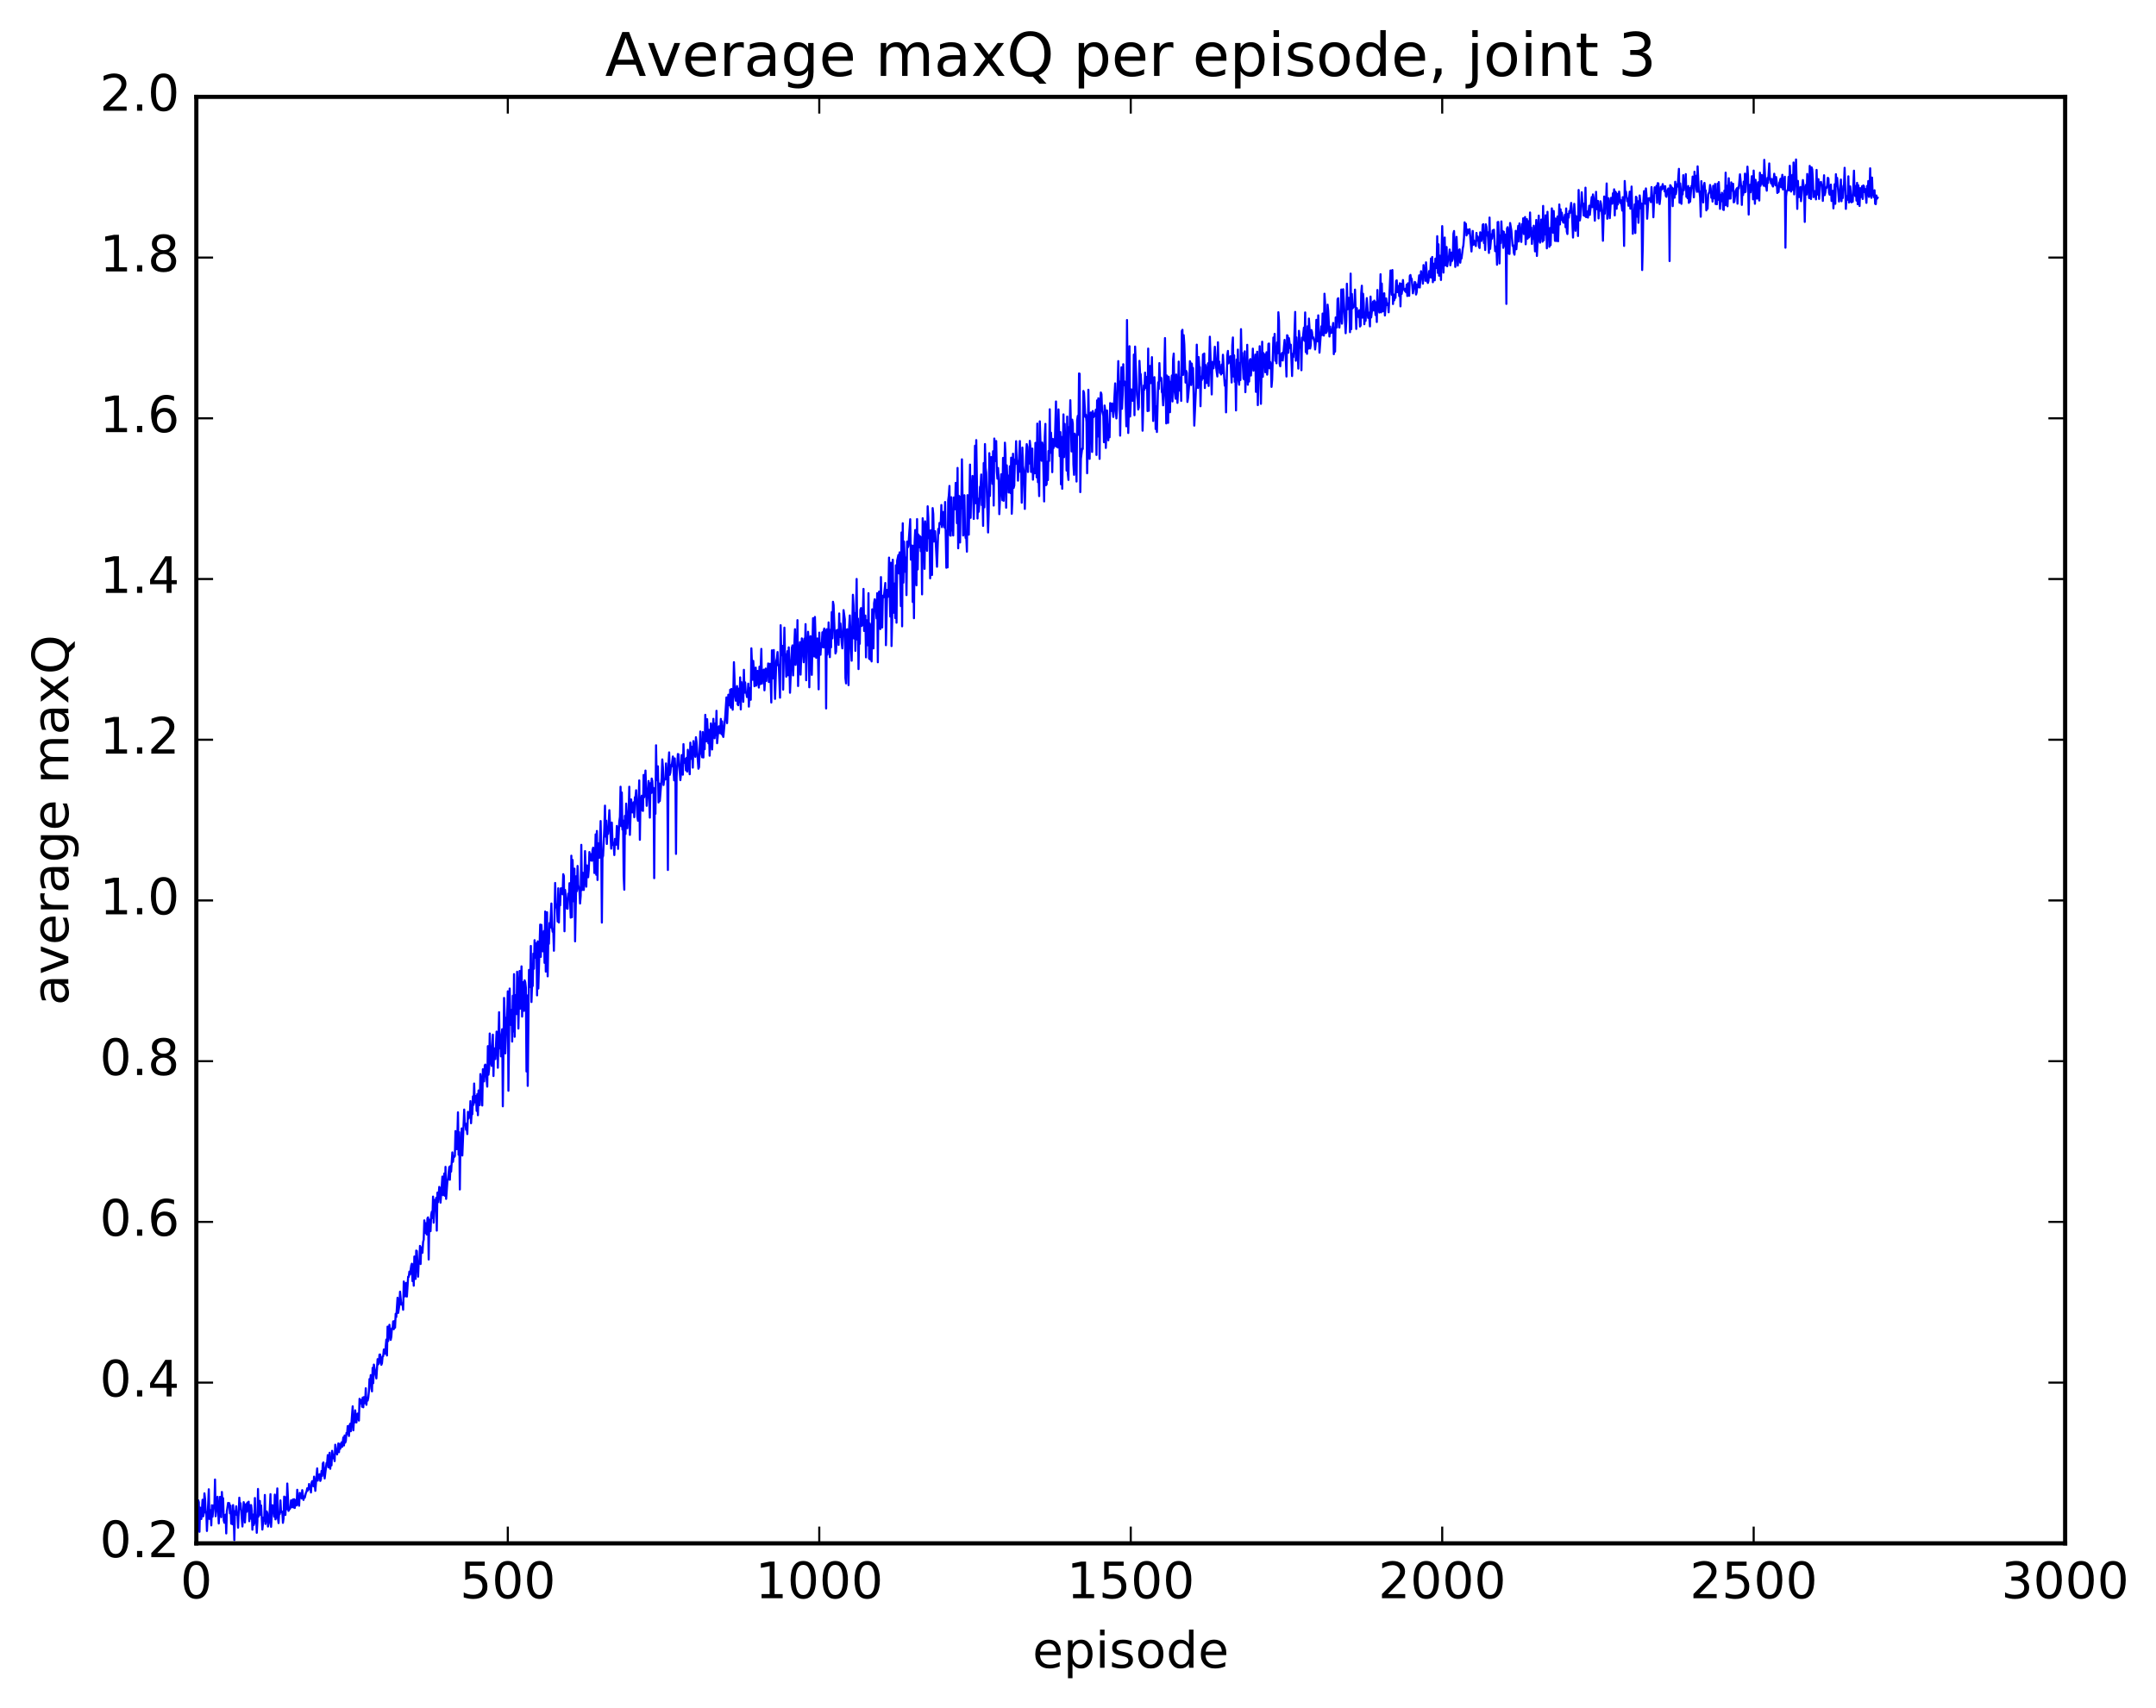 <?xml version="1.0" encoding="utf-8" standalone="no"?>
<!DOCTYPE svg PUBLIC "-//W3C//DTD SVG 1.1//EN"
  "http://www.w3.org/Graphics/SVG/1.1/DTD/svg11.dtd">
<!-- Created with matplotlib (http://matplotlib.org/) -->
<svg height="408pt" version="1.1" viewBox="0 0 515 408" width="515pt" xmlns="http://www.w3.org/2000/svg" xmlns:xlink="http://www.w3.org/1999/xlink">
 <defs>
  <style type="text/css">
*{stroke-linecap:butt;stroke-linejoin:round;stroke-miterlimit:100000;}
  </style>
 </defs>
 <g id="figure_1">
  <g id="patch_1">
   <path d="M 0 408.169 
L 515.768 408.169 
L 515.768 0 
L 0 0 
z
" style="fill:#ffffff;"/>
  </g>
  <g id="axes_1">
   <g id="patch_2">
    <path d="M 46.898 368.742 
L 493.298 368.742 
L 493.298 23.142 
L 46.898 23.142 
z
" style="fill:#ffffff;"/>
   </g>
   <g id="line2d_1">
    <path clip-path="url(#p485ae2cbf1)" d="M 46.898 365.005 
L 47.046 362.888 
L 47.195 362.447 
L 47.344 358.454 
L 47.493 358.929 
L 47.642 365.987 
L 47.79 360.192 
L 48.088 362.927 
L 48.386 358.331 
L 48.534 362.301 
L 48.683 361.553 
L 48.832 356.8 
L 48.981 358.105 
L 49.13 361.385 
L 49.278 361.24 
L 49.427 365.785 
L 49.725 359.36 
L 49.873 355.83 
L 50.022 362.908 
L 50.171 360.785 
L 50.32 361.405 
L 50.469 364.457 
L 50.617 359.637 
L 50.766 362.388 
L 51.064 359.655 
L 51.213 359.907 
L 51.361 353.496 
L 51.51 362.276 
L 51.957 357.614 
L 52.254 363.996 
L 52.552 357.637 
L 52.849 362.496 
L 52.998 356.47 
L 53.147 359.203 
L 53.296 357.957 
L 53.445 363.263 
L 53.593 363.825 
L 53.891 361.875 
L 54.04 366.376 
L 54.189 361.086 
L 54.486 359.083 
L 54.635 359.846 
L 54.784 359.148 
L 54.933 361.575 
L 55.081 359.74 
L 55.23 364.047 
L 55.379 363.621 
L 55.528 364.192 
L 55.677 359.605 
L 55.825 362.439 
L 55.974 367.977 
L 56.123 361.057 
L 56.272 361.904 
L 56.421 359.897 
L 56.569 361.964 
L 56.718 361.656 
L 56.867 365.003 
L 57.165 357.836 
L 57.313 360.523 
L 57.462 359.161 
L 57.909 364.72 
L 58.206 358.902 
L 58.355 359.777 
L 58.504 363.762 
L 58.801 359.357 
L 58.95 361.194 
L 59.099 359.005 
L 59.248 360.421 
L 59.397 358.795 
L 59.545 363.454 
L 59.694 359.619 
L 59.843 362.855 
L 59.992 359.605 
L 60.141 360.861 
L 60.289 365.491 
L 60.438 361.865 
L 60.587 364.4 
L 60.736 363.966 
L 60.885 357.92 
L 61.033 363.248 
L 61.182 362.067 
L 61.331 366.224 
L 61.48 363.558 
L 61.629 355.751 
L 61.778 362.363 
L 62.075 358.608 
L 62.224 361.931 
L 62.373 359.701 
L 62.67 365.453 
L 62.968 362.562 
L 63.117 363.346 
L 63.266 357.184 
L 63.414 364.108 
L 63.712 361.112 
L 63.861 361.551 
L 64.01 364.731 
L 64.307 363.565 
L 64.605 356.996 
L 64.754 364.797 
L 65.051 359.62 
L 65.2 359.757 
L 65.349 360.562 
L 65.498 362.382 
L 65.646 357.103 
L 65.795 363.015 
L 65.944 362.503 
L 66.242 355.626 
L 66.39 362.756 
L 66.539 363.908 
L 66.688 361.43 
L 66.837 361.747 
L 66.986 358.48 
L 67.134 361.187 
L 67.283 361.349 
L 67.432 361.175 
L 67.581 363.848 
L 67.73 362.815 
L 67.878 357.576 
L 68.176 361.964 
L 68.325 357.704 
L 68.474 360.599 
L 68.622 354.451 
L 68.92 360.991 
L 69.069 360.575 
L 69.218 360.572 
L 69.366 360.269 
L 69.515 358.483 
L 69.664 360.094 
L 69.813 360.084 
L 69.962 358.263 
L 70.11 360.18 
L 70.259 358.194 
L 70.408 360.289 
L 70.557 358.453 
L 70.706 358.362 
L 70.854 359.698 
L 71.003 355.949 
L 71.152 359.176 
L 71.301 359.311 
L 71.45 359.762 
L 71.598 356.688 
L 71.747 356.818 
L 71.896 357.246 
L 72.045 358.019 
L 72.194 356.035 
L 72.491 358.374 
L 72.64 357.546 
L 72.789 357.841 
L 73.086 356.643 
L 73.235 356.356 
L 73.384 355.597 
L 73.533 356.124 
L 73.681 355.795 
L 73.83 354.563 
L 73.979 355.782 
L 74.128 355.232 
L 74.277 356.592 
L 74.425 354.253 
L 74.574 353.879 
L 74.723 354.256 
L 74.872 355.118 
L 75.021 352.804 
L 75.318 356.199 
L 75.765 350.839 
L 75.913 353.752 
L 76.062 352.325 
L 76.211 353.158 
L 76.36 352.228 
L 76.509 353.835 
L 76.657 353.401 
L 76.806 351.449 
L 76.955 352.64 
L 77.104 349.689 
L 77.253 349.419 
L 77.55 353.241 
L 77.997 349.556 
L 78.145 349.482 
L 78.294 347.652 
L 78.443 350.588 
L 78.592 350.246 
L 78.741 347.097 
L 78.889 350.929 
L 79.038 348.658 
L 79.187 350.114 
L 79.336 346.635 
L 79.633 348.43 
L 79.782 347.662 
L 79.931 349.101 
L 80.08 345.181 
L 80.229 346.636 
L 80.377 346.638 
L 80.526 347.498 
L 80.824 344.879 
L 80.973 346.957 
L 81.121 345.002 
L 81.27 346.157 
L 81.568 344.625 
L 81.717 345.706 
L 82.014 343.441 
L 82.163 345.366 
L 82.312 342.982 
L 82.461 344.697 
L 82.609 344.267 
L 82.758 342.369 
L 82.907 342.643 
L 83.056 340.727 
L 83.353 343.1 
L 83.502 340.592 
L 83.651 340.167 
L 83.8 341.962 
L 84.246 336.01 
L 84.395 341.738 
L 84.544 339.557 
L 84.693 339.856 
L 84.841 336.967 
L 85.139 339.876 
L 85.288 338.102 
L 85.437 337.734 
L 85.734 339.413 
L 85.883 334.213 
L 86.181 335.327 
L 86.329 334.452 
L 86.478 336.11 
L 86.627 333.916 
L 86.776 336.243 
L 86.925 333.801 
L 87.073 335.278 
L 87.222 335.121 
L 87.371 331.697 
L 87.52 335.649 
L 87.669 333.929 
L 87.817 334.634 
L 87.966 333.953 
L 88.115 332.506 
L 88.264 329.49 
L 88.413 330.516 
L 88.561 328.547 
L 88.71 331.761 
L 88.859 332.433 
L 89.008 326.813 
L 89.157 330.473 
L 89.305 326.035 
L 89.901 329.347 
L 90.198 324.736 
L 90.347 325.982 
L 90.496 325.775 
L 90.645 323.659 
L 90.793 323.626 
L 91.091 326.09 
L 91.24 325.715 
L 91.389 324.086 
L 91.537 324.024 
L 91.686 322.418 
L 91.984 323.454 
L 92.281 320.053 
L 92.43 323.86 
L 92.579 316.959 
L 92.728 320.419 
L 93.025 316.527 
L 93.323 320.139 
L 93.472 319.391 
L 93.621 317.369 
L 93.769 317.475 
L 93.918 315.718 
L 94.067 317.586 
L 94.216 315.614 
L 94.365 317.214 
L 94.513 313.902 
L 94.662 314.672 
L 94.96 310.069 
L 95.109 313.692 
L 95.406 311.76 
L 95.555 308.622 
L 95.853 311.692 
L 96.001 311.386 
L 96.15 311.47 
L 96.299 312.935 
L 96.448 306.183 
L 96.597 306.697 
L 96.746 309.748 
L 97.043 306.522 
L 97.192 309.782 
L 97.49 305.034 
L 97.638 305.079 
L 97.787 303.824 
L 97.936 304.52 
L 98.234 302.376 
L 98.382 301.93 
L 98.531 306.099 
L 98.68 302.127 
L 98.829 307.19 
L 98.978 300.21 
L 99.275 305.562 
L 99.424 298.794 
L 99.573 298.902 
L 99.87 305.032 
L 100.019 301.533 
L 100.168 301.851 
L 100.317 297.678 
L 100.466 302.006 
L 100.614 298.013 
L 100.912 299.318 
L 101.061 296.787 
L 101.21 296.18 
L 101.358 291.573 
L 101.507 294.534 
L 101.656 292.237 
L 101.805 294.644 
L 101.954 294.957 
L 102.102 291.116 
L 102.251 290.866 
L 102.4 300.925 
L 102.549 291.409 
L 102.698 294.051 
L 102.846 294.161 
L 102.995 290.299 
L 103.144 289.516 
L 103.293 291.017 
L 103.442 285.894 
L 103.59 292.133 
L 103.888 286.685 
L 104.037 288.049 
L 104.186 286.181 
L 104.334 294.027 
L 104.483 284.954 
L 104.632 287.245 
L 104.93 283.574 
L 105.078 283.978 
L 105.227 287.341 
L 105.525 283.297 
L 105.674 281.11 
L 105.822 285.551 
L 105.971 284.674 
L 106.12 280.391 
L 106.269 285.712 
L 106.418 278.79 
L 106.566 286.443 
L 106.864 282.341 
L 107.013 281.657 
L 107.31 278.827 
L 107.459 281.875 
L 107.608 278.587 
L 107.757 279.926 
L 108.054 275.332 
L 108.203 277.593 
L 108.352 276.243 
L 108.501 276.435 
L 108.65 276.195 
L 108.798 270.243 
L 108.947 274.504 
L 109.096 274.577 
L 109.245 271.813 
L 109.394 265.764 
L 109.542 275.906 
L 109.691 270.514 
L 109.84 284.195 
L 109.989 272.092 
L 110.138 273.557 
L 110.286 269.605 
L 110.435 276.084 
L 110.882 265.103 
L 111.03 268.632 
L 111.179 268.389 
L 111.328 269.94 
L 111.477 269.351 
L 111.626 270.956 
L 111.774 265.651 
L 111.923 267.242 
L 112.072 266.632 
L 112.221 266.811 
L 112.37 263.082 
L 112.518 268.37 
L 112.667 265.94 
L 112.816 266.231 
L 112.965 261.949 
L 113.114 263.972 
L 113.262 258.879 
L 113.411 263.392 
L 113.709 261.853 
L 113.858 265.421 
L 114.006 261.412 
L 114.155 266.448 
L 114.304 260.543 
L 114.453 261.463 
L 114.602 264.034 
L 114.75 256.626 
L 114.899 257.695 
L 115.197 264.134 
L 115.346 255.469 
L 115.494 256.037 
L 115.643 258.374 
L 115.792 254.533 
L 115.941 254.355 
L 116.387 259.623 
L 116.536 249.95 
L 116.685 256.782 
L 116.834 255.323 
L 116.982 246.932 
L 117.28 253.856 
L 117.429 254.662 
L 117.726 247.202 
L 117.875 257.091 
L 118.024 250.539 
L 118.173 250.479 
L 118.322 253.039 
L 118.619 246.474 
L 118.768 247.311 
L 118.917 255.113 
L 119.214 241.842 
L 119.363 250.479 
L 119.512 248.073 
L 119.661 252.395 
L 119.809 247.185 
L 119.958 245.905 
L 120.107 264.328 
L 120.405 238.433 
L 120.553 242.291 
L 120.702 251.684 
L 121 243.326 
L 121.149 242.823 
L 121.297 236.849 
L 121.446 260.608 
L 121.744 236.192 
L 121.893 243.357 
L 122.041 244.886 
L 122.19 241.295 
L 122.339 248.865 
L 122.488 237.911 
L 122.637 246.45 
L 122.785 232.744 
L 122.934 247.713 
L 123.083 237.742 
L 123.381 242.293 
L 123.529 232.171 
L 123.678 235.812 
L 123.827 245.739 
L 124.125 231.998 
L 124.273 241.007 
L 124.571 230.888 
L 124.72 242.887 
L 124.869 235.679 
L 125.017 234.657 
L 125.166 241.519 
L 125.315 234.225 
L 125.464 234.674 
L 125.613 235.996 
L 125.761 256.005 
L 125.91 237.833 
L 126.059 259.446 
L 126.357 231.741 
L 126.505 235.861 
L 126.654 233.804 
L 126.803 226.013 
L 126.952 239.408 
L 127.101 235.137 
L 127.249 235.587 
L 127.398 227.845 
L 127.547 231.455 
L 127.696 224.633 
L 127.845 228.506 
L 127.993 228.855 
L 128.142 225.345 
L 128.291 237.816 
L 128.44 224.92 
L 128.589 236.178 
L 129.035 220.909 
L 129.184 228.615 
L 129.333 220.968 
L 129.63 227.296 
L 129.779 226.151 
L 129.928 222.444 
L 130.077 230.051 
L 130.226 217.791 
L 130.374 232.146 
L 130.672 217.959 
L 130.821 233.273 
L 130.97 224.362 
L 131.118 225.5 
L 131.267 220.535 
L 131.416 221.623 
L 131.714 215.871 
L 131.862 221.569 
L 132.011 222.636 
L 132.16 222.107 
L 132.309 227.157 
L 132.606 210.962 
L 132.755 215.785 
L 132.904 216.818 
L 133.053 217.01 
L 133.202 220.177 
L 133.35 212.234 
L 133.499 220.415 
L 133.648 214.77 
L 133.797 216.317 
L 133.946 212.24 
L 134.094 213.512 
L 134.243 212.201 
L 134.392 213.667 
L 134.541 208.865 
L 134.69 209.3 
L 134.838 222.504 
L 134.987 212.629 
L 135.434 217.078 
L 135.582 217.119 
L 135.731 213.522 
L 135.88 214.346 
L 136.029 211.018 
L 136.326 219.246 
L 136.475 204.445 
L 136.624 219.146 
L 136.773 205.463 
L 137.07 215.358 
L 137.219 207.544 
L 137.368 224.909 
L 137.666 209.355 
L 137.814 212.91 
L 137.963 206.896 
L 138.112 211.393 
L 138.41 212.795 
L 138.558 215.873 
L 138.707 214.031 
L 138.856 201.855 
L 139.005 212.666 
L 139.154 208.488 
L 139.302 209.813 
L 139.451 212.637 
L 139.6 210.323 
L 139.749 203.348 
L 140.046 211.851 
L 140.195 206.772 
L 140.344 209.576 
L 140.493 209.593 
L 140.642 207.768 
L 140.79 203.578 
L 140.939 205.599 
L 141.088 205.41 
L 141.237 204.057 
L 141.386 205.666 
L 141.534 203.109 
L 141.683 202.522 
L 141.832 203.484 
L 141.981 208.583 
L 142.13 205.672 
L 142.278 199.349 
L 142.427 209.008 
L 142.576 198.539 
L 142.725 210.254 
L 142.874 201.482 
L 143.022 201.873 
L 143.171 204.941 
L 143.469 196.164 
L 143.618 202.687 
L 143.766 220.434 
L 143.915 204.932 
L 144.064 204.453 
L 144.362 197.719 
L 144.51 192.485 
L 144.659 199.888 
L 144.808 196.075 
L 144.957 201.642 
L 145.106 197.632 
L 145.254 199.233 
L 145.552 193.572 
L 145.998 202.761 
L 146.147 196.538 
L 146.296 200.89 
L 146.445 201.925 
L 146.594 201.782 
L 146.742 204.297 
L 146.891 200.438 
L 147.04 201.743 
L 147.189 201.824 
L 147.338 197.339 
L 147.486 198.496 
L 147.635 202.826 
L 147.933 196.232 
L 148.082 195.161 
L 148.23 187.967 
L 148.379 197.394 
L 148.528 189.345 
L 148.677 198.211 
L 148.826 196.035 
L 148.974 209.352 
L 149.123 212.575 
L 149.272 194.924 
L 149.421 199.261 
L 149.57 191.999 
L 149.867 197.881 
L 150.016 194.876 
L 150.165 194.13 
L 150.314 187.97 
L 150.462 199.478 
L 150.76 190.996 
L 151.058 194.111 
L 151.206 193.36 
L 151.355 191.677 
L 151.504 195.259 
L 151.653 190.484 
L 151.802 190.474 
L 151.95 188.806 
L 152.248 195.13 
L 152.397 196.106 
L 152.694 186.458 
L 152.843 200.654 
L 152.992 190.953 
L 153.141 190.992 
L 153.29 190.119 
L 153.438 193.647 
L 153.587 193.751 
L 153.736 185.15 
L 153.885 190.481 
L 154.182 184.105 
L 154.48 192.53 
L 154.629 189.289 
L 154.778 189.289 
L 154.926 186.598 
L 155.224 195.351 
L 155.373 187.119 
L 155.522 189.489 
L 155.67 186.013 
L 155.819 186.587 
L 155.968 189.417 
L 156.117 188.244 
L 156.266 209.818 
L 156.414 189.005 
L 156.563 194.432 
L 156.712 178.069 
L 156.861 186.419 
L 157.01 185.574 
L 157.158 183.093 
L 157.307 191.732 
L 157.456 187.189 
L 157.605 191.393 
L 158.051 185.824 
L 158.2 181.443 
L 158.349 183.317 
L 158.498 187.565 
L 158.646 186.264 
L 158.795 186.113 
L 158.944 186.225 
L 159.093 182.397 
L 159.242 184.38 
L 159.39 184.498 
L 159.539 207.861 
L 159.688 182.278 
L 159.837 179.763 
L 159.986 185.132 
L 160.134 184.597 
L 160.283 182.8 
L 160.432 183.094 
L 160.73 180.743 
L 161.027 186.45 
L 161.176 181.2 
L 161.325 184.171 
L 161.474 204.017 
L 161.622 185.605 
L 161.92 180.154 
L 162.069 180.222 
L 162.515 186.397 
L 162.664 184.921 
L 162.813 180.402 
L 162.962 181.612 
L 163.11 185.095 
L 163.259 177.79 
L 163.408 182.248 
L 163.557 181.308 
L 163.706 181.978 
L 163.854 184.053 
L 164.003 181.055 
L 164.152 184.354 
L 164.301 179.142 
L 164.45 180.393 
L 164.747 184.987 
L 164.896 177.437 
L 165.045 180.721 
L 165.194 181.314 
L 165.342 178.395 
L 165.491 183.413 
L 165.64 177.066 
L 165.789 178.763 
L 165.938 178.785 
L 166.086 180.823 
L 166.235 176.134 
L 166.384 177.28 
L 166.83 183.673 
L 166.979 183.302 
L 167.277 174.774 
L 167.425 180.012 
L 167.574 179.96 
L 167.723 180.943 
L 167.872 174.899 
L 168.021 180.981 
L 168.169 175.524 
L 168.318 179.016 
L 168.467 170.792 
L 168.765 177.139 
L 168.913 171.818 
L 169.211 177.595 
L 169.36 174.374 
L 169.509 180.559 
L 169.806 172.841 
L 169.955 174.515 
L 170.104 179.069 
L 170.401 171.747 
L 170.55 175.645 
L 170.699 176.388 
L 170.848 172.851 
L 170.997 175.659 
L 171.145 169.831 
L 171.294 177.573 
L 171.592 174.294 
L 171.741 173.535 
L 171.889 175.16 
L 172.038 174.763 
L 172.187 171.768 
L 172.336 175.413 
L 172.485 172.365 
L 172.633 175.715 
L 172.782 176.078 
L 173.229 171.262 
L 173.526 166.627 
L 173.675 172.775 
L 173.973 165.989 
L 174.27 168.538 
L 174.419 164.789 
L 174.568 169.077 
L 174.717 164.603 
L 175.014 169.573 
L 175.163 165.62 
L 175.312 158.209 
L 175.609 166.336 
L 175.758 167.425 
L 175.907 167.105 
L 176.056 163.923 
L 176.205 168.314 
L 176.353 168.501 
L 176.502 164.519 
L 176.651 167.77 
L 176.8 161.839 
L 176.949 169.497 
L 177.097 162.974 
L 177.246 165.107 
L 177.395 164.387 
L 177.544 167.676 
L 177.693 160.037 
L 177.841 165.508 
L 177.99 163.036 
L 178.139 165.481 
L 178.288 165.624 
L 178.437 166.547 
L 178.585 166.083 
L 178.734 163.341 
L 178.883 168.832 
L 179.032 165.201 
L 179.181 164.341 
L 179.329 167.196 
L 179.478 154.897 
L 179.776 162.421 
L 179.925 157.898 
L 180.073 160.091 
L 180.222 163.964 
L 180.371 162.822 
L 180.52 159.508 
L 180.669 163.808 
L 180.817 162.725 
L 180.966 160.295 
L 181.115 161.35 
L 181.264 164.282 
L 181.413 159.284 
L 181.561 163.479 
L 181.859 155.039 
L 182.008 163.349 
L 182.157 160.77 
L 182.454 159.996 
L 182.603 164.936 
L 182.901 159.734 
L 183.049 162.697 
L 183.198 160.012 
L 183.347 160.493 
L 183.496 158.515 
L 183.645 162.959 
L 183.942 158.596 
L 184.24 167.847 
L 184.389 155.381 
L 184.537 162.125 
L 184.686 155.617 
L 184.835 155.308 
L 185.133 166.979 
L 185.43 157.883 
L 185.579 157.253 
L 185.728 155.787 
L 185.877 158.986 
L 186.025 158.869 
L 186.323 166.695 
L 186.472 149.382 
L 186.621 155.968 
L 186.769 156.567 
L 186.918 154.313 
L 187.067 164.777 
L 187.365 149.957 
L 187.513 156.532 
L 187.662 156.299 
L 187.811 161.683 
L 188.109 155.576 
L 188.257 161.342 
L 188.406 154.666 
L 188.555 158.577 
L 188.704 165.519 
L 189.15 154.796 
L 189.299 154.203 
L 189.448 161.376 
L 189.894 150.337 
L 190.043 158.853 
L 190.341 156.229 
L 190.489 148.166 
L 190.638 163.913 
L 190.787 157.439 
L 190.936 156.059 
L 191.085 153.425 
L 191.233 161.197 
L 191.531 152.523 
L 191.68 153.549 
L 191.977 158.231 
L 192.126 152.592 
L 192.275 155.497 
L 192.424 149.119 
L 192.573 162.524 
L 192.721 154.768 
L 192.87 154.512 
L 193.019 150.952 
L 193.168 153.078 
L 193.317 164.211 
L 193.465 153.372 
L 193.614 151.996 
L 193.912 161.245 
L 194.209 147.705 
L 194.507 156.866 
L 194.656 147.4 
L 194.953 157.153 
L 195.102 156.059 
L 195.251 152.542 
L 195.4 156.795 
L 195.549 164.699 
L 195.697 151.15 
L 195.846 155.502 
L 195.995 156.439 
L 196.144 153.687 
L 196.293 154.181 
L 196.441 151.071 
L 196.59 154.682 
L 196.739 150.855 
L 196.888 150.17 
L 197.037 154.752 
L 197.185 150.6 
L 197.334 169.265 
L 197.483 150.333 
L 197.632 156.423 
L 197.781 155.091 
L 197.929 148.705 
L 198.227 157.008 
L 198.376 150.476 
L 198.525 154.659 
L 198.673 146.244 
L 198.822 152.515 
L 198.971 143.775 
L 199.12 144.573 
L 199.566 156.134 
L 199.715 155.691 
L 199.864 150.583 
L 200.013 150.5 
L 200.161 150.975 
L 200.31 154.098 
L 200.459 146.57 
L 200.608 152.2 
L 200.757 148.972 
L 201.054 153.613 
L 201.203 154.915 
L 201.352 151.723 
L 201.501 145.773 
L 201.798 148.006 
L 201.947 162.001 
L 202.096 163.28 
L 202.245 150.432 
L 202.393 150.337 
L 202.691 163.697 
L 202.84 149.626 
L 202.989 147.047 
L 203.286 154.988 
L 203.435 157.862 
L 203.733 142.105 
L 203.881 144.696 
L 204.03 152.559 
L 204.179 146.472 
L 204.328 155.503 
L 204.625 138.326 
L 204.774 152.801 
L 204.923 147.793 
L 205.072 159.861 
L 205.221 151.223 
L 205.369 153.82 
L 205.518 145.697 
L 205.667 145.288 
L 205.816 149.564 
L 205.965 149.335 
L 206.113 146.498 
L 206.262 140.705 
L 206.411 150.752 
L 206.56 147.557 
L 206.709 147.073 
L 206.857 157.062 
L 207.006 148.188 
L 207.304 154.18 
L 207.453 141.723 
L 207.601 157.369 
L 207.75 148.953 
L 207.899 157.61 
L 208.048 149.32 
L 208.197 158.036 
L 208.345 145.579 
L 208.643 154.922 
L 208.792 144.146 
L 208.941 143.184 
L 209.089 143.665 
L 209.387 147.746 
L 209.536 141.733 
L 209.685 158.233 
L 209.833 144.25 
L 209.982 141.329 
L 210.28 150.302 
L 210.429 137.878 
L 210.577 147.796 
L 210.726 149.927 
L 210.875 142.329 
L 211.024 142.762 
L 211.173 142.132 
L 211.47 139.291 
L 211.619 154.155 
L 211.917 140.927 
L 212.065 142.632 
L 212.214 141.712 
L 212.363 133.221 
L 212.661 147.313 
L 212.81 134.455 
L 212.958 154.361 
L 213.107 148.334 
L 213.256 133.736 
L 213.405 146.412 
L 213.554 144.102 
L 213.702 139.396 
L 213.851 147.679 
L 214 135.075 
L 214.149 148.778 
L 214.298 133.955 
L 214.595 132.589 
L 214.744 137.014 
L 214.893 131.973 
L 215.19 144.812 
L 215.339 127.217 
L 215.488 149.646 
L 215.637 125.019 
L 215.786 139.206 
L 215.934 129.387 
L 216.232 136.622 
L 216.381 133.208 
L 216.53 142.185 
L 216.678 129.399 
L 216.827 130.802 
L 216.976 130.488 
L 217.422 124.06 
L 217.571 133.719 
L 217.72 130.286 
L 217.869 131.682 
L 218.018 143.829 
L 218.166 130.375 
L 218.315 147.709 
L 218.464 129.71 
L 218.613 126.632 
L 218.762 137.6 
L 218.91 139.848 
L 219.059 124.024 
L 219.208 136.053 
L 219.357 127.691 
L 219.506 130.774 
L 219.654 128.058 
L 219.803 128.191 
L 219.952 131.7 
L 220.101 128.382 
L 220.25 142.011 
L 220.398 123.82 
L 220.547 126.035 
L 220.696 126.205 
L 220.845 135.913 
L 220.994 124.558 
L 221.291 130.027 
L 221.44 131.609 
L 221.589 120.964 
L 221.738 123.592 
L 221.886 128.618 
L 222.035 128.013 
L 222.184 138.183 
L 222.333 126.676 
L 222.482 127.427 
L 222.63 137.38 
L 222.779 121.395 
L 222.928 122.814 
L 223.077 129.386 
L 223.226 129.045 
L 223.374 126.912 
L 223.821 135.413 
L 224.118 126.379 
L 224.267 127.453 
L 224.416 124.943 
L 224.565 125.298 
L 224.714 125.113 
L 224.862 120.662 
L 225.011 125.943 
L 225.16 124.78 
L 225.309 122.328 
L 225.606 126.036 
L 225.755 119.944 
L 226.053 135.648 
L 226.202 126.815 
L 226.35 135.566 
L 226.499 119.517 
L 226.648 118.354 
L 226.797 116.101 
L 226.946 127.897 
L 227.094 127.996 
L 227.243 118.801 
L 227.392 126.744 
L 227.541 123.448 
L 227.69 127.94 
L 227.838 118.855 
L 227.987 121.143 
L 228.136 121.682 
L 228.285 115.373 
L 228.434 118.715 
L 228.582 125.001 
L 228.731 111.798 
L 228.88 131.001 
L 229.029 118.452 
L 229.178 119.814 
L 229.326 129.615 
L 229.475 118.633 
L 229.624 121.476 
L 229.773 109.742 
L 230.07 127.942 
L 230.219 126.789 
L 230.368 118.325 
L 230.517 127.136 
L 230.666 128.55 
L 230.814 128.358 
L 230.963 131.806 
L 231.112 118.303 
L 231.41 127.753 
L 231.707 111 
L 231.856 123.728 
L 232.005 115.568 
L 232.154 117.034 
L 232.302 113.712 
L 232.6 123.99 
L 232.749 117.944 
L 232.898 106.495 
L 233.046 120.234 
L 233.195 105.15 
L 233.493 123.89 
L 233.642 119.158 
L 233.79 122.274 
L 233.939 120.398 
L 234.088 116.355 
L 234.237 116.063 
L 234.386 113.368 
L 234.534 120.697 
L 234.683 118.424 
L 234.832 125.653 
L 234.981 110.631 
L 235.13 121.218 
L 235.278 106.096 
L 235.427 111.772 
L 235.576 112.94 
L 236.022 127.221 
L 236.171 122.368 
L 236.32 108.275 
L 236.469 118.495 
L 236.618 109.408 
L 236.766 109.2 
L 237.064 115.609 
L 237.213 107.807 
L 237.362 120.787 
L 237.51 104.777 
L 237.808 110.158 
L 237.957 105.38 
L 238.106 112.592 
L 238.254 114.375 
L 238.403 111.807 
L 238.552 114.567 
L 238.701 122.848 
L 238.998 116.246 
L 239.147 113.296 
L 239.445 119.517 
L 239.594 109.405 
L 239.742 119.651 
L 239.891 114.92 
L 240.04 105.768 
L 240.189 108.557 
L 240.338 121.303 
L 240.486 111.189 
L 240.635 115.057 
L 240.784 113.628 
L 240.933 117.666 
L 241.082 117.06 
L 241.23 111.408 
L 241.379 117.82 
L 241.528 109.348 
L 241.677 122.75 
L 241.826 119.353 
L 241.974 108.409 
L 242.123 116.587 
L 242.272 115.987 
L 242.421 109.766 
L 242.57 110.867 
L 242.718 105.412 
L 242.867 110.601 
L 243.016 110.141 
L 243.165 114.846 
L 243.611 105.376 
L 243.76 112.773 
L 243.909 110.993 
L 244.058 120.111 
L 244.206 106.933 
L 244.355 111.269 
L 244.504 112.313 
L 244.802 121.594 
L 245.099 108.896 
L 245.248 106.107 
L 245.397 106.77 
L 245.546 112.768 
L 245.694 108.053 
L 245.843 110.755 
L 245.992 105.329 
L 246.141 106.89 
L 246.29 112.758 
L 246.438 111.904 
L 246.587 107.172 
L 246.736 114.608 
L 246.885 112.006 
L 247.182 113.081 
L 247.331 105.813 
L 247.48 106.419 
L 247.629 114.045 
L 247.778 101.211 
L 247.926 115.208 
L 248.075 113.199 
L 248.224 118.532 
L 248.373 100.668 
L 248.67 109.417 
L 248.819 110.088 
L 248.968 105.731 
L 249.117 106.658 
L 249.414 119.803 
L 249.563 104.309 
L 249.712 101.278 
L 249.861 115.924 
L 250.01 115.708 
L 250.158 110.323 
L 250.307 114.707 
L 250.456 107.748 
L 250.605 110.14 
L 250.754 97.788 
L 250.902 108.182 
L 251.051 103.375 
L 251.2 106.146 
L 251.349 112.813 
L 251.498 104.87 
L 251.646 107.062 
L 251.795 105.335 
L 251.944 106.595 
L 252.242 95.922 
L 252.39 106.732 
L 252.539 100.996 
L 252.688 106.92 
L 252.837 97.808 
L 253.134 109.004 
L 253.283 103.246 
L 253.432 115.72 
L 253.581 104.396 
L 253.73 116.777 
L 254.027 99.009 
L 254.176 109.228 
L 254.325 101.274 
L 254.474 107.002 
L 254.622 104.832 
L 254.771 112.43 
L 254.92 99.524 
L 255.069 113.157 
L 255.218 114.664 
L 255.366 102.035 
L 255.515 102.214 
L 255.664 95.625 
L 255.962 107.862 
L 256.11 100.264 
L 256.259 101.216 
L 256.408 110.992 
L 256.557 113.453 
L 256.705 103.612 
L 256.854 104.257 
L 257.152 115.054 
L 257.301 100.397 
L 257.45 99.348 
L 257.598 103.897 
L 257.747 89.23 
L 257.896 89.3 
L 258.045 117.582 
L 258.193 109.592 
L 258.491 107.194 
L 258.64 107.268 
L 258.789 93.405 
L 258.938 93.853 
L 259.235 99.621 
L 259.384 99.083 
L 259.533 100.854 
L 259.682 113.072 
L 259.83 106.673 
L 259.979 93.125 
L 260.277 109.63 
L 260.425 99.522 
L 260.574 98.55 
L 260.723 100.625 
L 260.872 107.977 
L 261.021 98.21 
L 261.17 99.702 
L 261.318 99.465 
L 261.467 98.786 
L 261.616 99.209 
L 261.765 97.878 
L 261.913 108.702 
L 262.062 95.66 
L 262.211 104.304 
L 262.36 95.16 
L 262.509 98.071 
L 262.658 109.638 
L 262.806 96.444 
L 262.955 93.772 
L 263.104 94.172 
L 263.253 98.121 
L 263.55 99.348 
L 263.699 105.665 
L 263.848 96.888 
L 263.997 97.954 
L 264.146 107.022 
L 264.443 98.075 
L 264.741 105.2 
L 264.889 101.485 
L 265.038 104.484 
L 265.187 96.309 
L 265.336 97.974 
L 265.485 98.187 
L 265.634 96.413 
L 265.931 99.625 
L 266.08 97.178 
L 266.377 91.597 
L 266.526 98.284 
L 266.675 99.973 
L 266.824 97.787 
L 267.122 86.274 
L 267.27 92.547 
L 267.419 91.154 
L 267.568 104.082 
L 267.865 87.758 
L 268.014 97.666 
L 268.163 94.332 
L 268.312 87.026 
L 268.461 92.055 
L 268.61 91.113 
L 268.758 91.561 
L 269.056 101.854 
L 269.205 76.462 
L 269.502 103.453 
L 269.651 97.605 
L 269.8 82.718 
L 269.949 99.519 
L 270.246 93.034 
L 270.395 95.434 
L 270.544 95.763 
L 270.693 94.804 
L 270.841 84.725 
L 270.99 99.207 
L 271.139 82.806 
L 271.586 94.317 
L 271.734 95.554 
L 271.883 97.84 
L 272.032 97.321 
L 272.181 86.219 
L 272.329 89.232 
L 272.478 89.369 
L 272.776 94.57 
L 272.925 102.906 
L 273.222 92.095 
L 273.371 93.106 
L 273.52 89.032 
L 273.669 92.673 
L 273.966 90.044 
L 274.115 98.221 
L 274.264 83.28 
L 274.413 98.146 
L 274.562 88.6 
L 274.71 87.438 
L 274.859 91.543 
L 275.008 90.014 
L 275.157 85.329 
L 275.454 100.578 
L 275.603 90.836 
L 275.752 90.113 
L 275.901 93.669 
L 276.05 102.505 
L 276.198 97.074 
L 276.347 103.214 
L 276.645 91.352 
L 276.793 92.949 
L 276.942 86.751 
L 277.091 90.919 
L 277.24 90.185 
L 277.389 90.34 
L 277.538 93.685 
L 277.686 93.954 
L 277.835 96.841 
L 277.984 94.479 
L 278.281 80.77 
L 278.579 101.166 
L 278.728 89.709 
L 278.877 90.128 
L 279.026 101.032 
L 279.174 90.025 
L 279.323 91.643 
L 279.472 98.498 
L 279.621 91.234 
L 279.769 92.709 
L 279.918 89.718 
L 280.067 95.917 
L 280.216 85.823 
L 280.365 84.474 
L 280.514 92.968 
L 280.811 95.269 
L 280.96 89.478 
L 281.109 91.711 
L 281.257 96.261 
L 281.406 93.488 
L 281.555 86.389 
L 281.704 92.953 
L 281.853 93.335 
L 282.002 90.169 
L 282.15 95.789 
L 282.299 79.071 
L 282.448 78.797 
L 282.597 89.58 
L 282.745 80.074 
L 282.894 82.232 
L 283.192 91.409 
L 283.341 88.613 
L 283.49 89.066 
L 283.638 96.041 
L 283.787 95.084 
L 284.085 91.56 
L 284.233 86.291 
L 284.382 86.738 
L 284.531 91.994 
L 284.68 86.878 
L 284.829 88.928 
L 284.978 87.919 
L 285.275 101.693 
L 285.721 91.846 
L 285.87 82.346 
L 286.168 92.696 
L 286.317 85.316 
L 286.466 87.671 
L 286.614 87.73 
L 286.763 97.061 
L 286.912 89.998 
L 287.061 90.826 
L 287.209 89.533 
L 287.358 84.67 
L 287.507 90.406 
L 287.656 84.463 
L 287.805 92.713 
L 287.954 87.202 
L 288.251 91.519 
L 288.549 86.798 
L 288.697 92.215 
L 288.995 80.446 
L 289.442 94.242 
L 289.59 86.48 
L 289.888 88.001 
L 290.185 82.846 
L 290.483 87.692 
L 290.781 89.949 
L 290.93 81.775 
L 291.078 87.938 
L 291.227 86.376 
L 291.376 89.094 
L 291.525 87.797 
L 291.673 89.482 
L 291.822 87.113 
L 291.971 89.165 
L 292.12 84.761 
L 292.418 90.065 
L 292.566 92.156 
L 292.715 90.952 
L 292.864 98.523 
L 293.161 84.875 
L 293.31 83.841 
L 293.459 86.824 
L 293.608 85.48 
L 293.757 85.656 
L 293.906 85.12 
L 294.203 91.39 
L 294.352 82.475 
L 294.501 80.627 
L 294.649 89.971 
L 294.798 84.895 
L 294.947 91.223 
L 295.096 89.117 
L 295.245 98.065 
L 295.394 85.903 
L 295.542 89.269 
L 295.691 83.521 
L 295.84 90.949 
L 295.989 91.933 
L 296.137 86.694 
L 296.286 90.81 
L 296.435 78.642 
L 296.584 85.554 
L 296.733 84.306 
L 297.03 90.443 
L 297.179 90.658 
L 297.328 83.938 
L 297.477 93.702 
L 297.625 88.658 
L 297.774 90.337 
L 297.923 82.382 
L 298.072 91.923 
L 298.221 87.705 
L 298.37 91.159 
L 298.518 86.077 
L 298.667 85.781 
L 298.816 89.723 
L 298.965 86.784 
L 299.113 87.853 
L 299.262 83.299 
L 299.411 88.565 
L 299.56 87.454 
L 299.709 87.449 
L 299.858 84.721 
L 300.006 93.635 
L 300.155 85.84 
L 300.304 84.033 
L 300.453 96.795 
L 300.601 89.294 
L 300.75 88.347 
L 300.899 82.715 
L 301.197 96.485 
L 301.494 81.645 
L 301.643 90.029 
L 301.792 84.355 
L 301.941 86.077 
L 302.089 84.686 
L 302.238 88.942 
L 302.387 85.056 
L 302.536 84.162 
L 302.685 89.513 
L 302.834 87.605 
L 302.982 82.156 
L 303.131 82.071 
L 303.28 88.003 
L 303.429 86.484 
L 303.577 87.117 
L 303.726 92.44 
L 303.875 90.742 
L 304.173 80.643 
L 304.322 84.063 
L 304.47 79.77 
L 304.619 86.202 
L 304.768 84.512 
L 304.917 86.797 
L 305.065 81.809 
L 305.214 84.407 
L 305.363 74.599 
L 305.512 76.653 
L 305.661 86.881 
L 305.81 87.513 
L 305.958 84.632 
L 306.107 86.065 
L 306.256 84.311 
L 306.405 86.14 
L 306.702 82.836 
L 306.851 81.207 
L 307.149 86.042 
L 307.298 89.96 
L 307.446 80.096 
L 307.595 80.272 
L 307.744 84.284 
L 307.893 80.793 
L 308.19 83.17 
L 308.339 82.357 
L 308.637 89.846 
L 308.786 84.556 
L 308.934 85.342 
L 309.083 83.442 
L 309.381 74.524 
L 309.529 86.188 
L 309.678 80.606 
L 309.827 84.379 
L 309.976 83.931 
L 310.125 88.071 
L 310.274 79.044 
L 310.422 80.474 
L 310.571 83.102 
L 310.72 82.369 
L 310.869 88.459 
L 311.017 80.676 
L 311.166 81.225 
L 311.464 78.278 
L 311.613 81.45 
L 311.762 74.65 
L 311.91 84.112 
L 312.059 82.483 
L 312.208 84.539 
L 312.357 77.946 
L 312.505 83.306 
L 312.654 76.111 
L 312.803 78.306 
L 312.952 83.265 
L 313.101 82.449 
L 313.25 78.855 
L 313.398 79.329 
L 313.547 80.82 
L 313.696 80.589 
L 313.993 81.696 
L 314.142 83.5 
L 314.291 81.994 
L 314.44 76.418 
L 314.738 81.564 
L 314.886 75.344 
L 315.184 84.262 
L 315.63 77.961 
L 315.779 80.053 
L 315.928 74.914 
L 316.077 76.081 
L 316.226 80.181 
L 316.374 70.178 
L 316.523 72.337 
L 316.672 79.57 
L 316.821 79.483 
L 316.969 79.158 
L 317.118 72.787 
L 317.267 74.27 
L 317.565 80.403 
L 317.714 78.041 
L 317.862 79.586 
L 318.16 79.478 
L 318.457 77.163 
L 318.606 84.619 
L 318.755 78.266 
L 318.904 84.015 
L 319.053 75.842 
L 319.35 78.243 
L 319.499 71.482 
L 319.648 71.25 
L 319.945 78.259 
L 320.094 74.58 
L 320.243 76.713 
L 320.392 69.176 
L 320.541 77.329 
L 320.838 69.106 
L 321.433 79.617 
L 321.582 76.628 
L 321.731 67.787 
L 321.88 73.91 
L 322.029 71.537 
L 322.178 71.154 
L 322.326 73.266 
L 322.475 79.365 
L 322.624 65.367 
L 322.773 78.645 
L 322.921 70.233 
L 323.07 73.691 
L 323.517 73.081 
L 323.666 69.194 
L 323.963 78.598 
L 324.112 73.619 
L 324.261 75.199 
L 324.558 75.802 
L 324.707 74.116 
L 324.856 78.014 
L 325.005 77.786 
L 325.154 70.008 
L 325.302 68.264 
L 325.451 75.899 
L 325.6 70.189 
L 325.749 72.391 
L 325.897 77.467 
L 326.046 75.837 
L 326.195 76.649 
L 326.493 71.224 
L 326.79 75.942 
L 326.939 74.687 
L 327.088 75.87 
L 327.237 77.984 
L 327.385 70.855 
L 327.534 75.851 
L 327.981 72.065 
L 328.13 74.178 
L 328.278 71.814 
L 328.576 75.281 
L 328.725 72.189 
L 328.873 76.932 
L 329.022 69.289 
L 329.171 73.875 
L 329.32 73.719 
L 329.469 74.677 
L 329.618 71.506 
L 329.766 65.517 
L 329.915 74.629 
L 330.064 67.751 
L 330.213 73.896 
L 330.361 74.388 
L 330.51 70.178 
L 330.659 70.075 
L 330.808 75.375 
L 331.106 71.295 
L 331.254 72.882 
L 331.552 72.501 
L 331.701 74.616 
L 332.147 64.628 
L 332.296 66.189 
L 332.445 70.436 
L 332.594 64.517 
L 332.742 72.645 
L 332.891 70.335 
L 333.04 71.759 
L 333.189 71.049 
L 333.337 71.16 
L 333.486 67.093 
L 333.635 66.987 
L 333.784 69.808 
L 333.933 68.304 
L 334.082 68.505 
L 334.23 70.737 
L 334.379 67.682 
L 334.528 73.198 
L 334.677 67.816 
L 334.825 70.216 
L 334.974 69.023 
L 335.123 66.905 
L 335.272 69.14 
L 335.421 69.143 
L 335.57 69.534 
L 335.718 68.983 
L 335.867 69.854 
L 336.016 68.011 
L 336.165 70.72 
L 336.313 67.684 
L 336.611 70.677 
L 336.76 65.911 
L 336.909 65.7 
L 337.058 66.64 
L 337.206 66.602 
L 337.504 70.081 
L 337.95 67.356 
L 338.099 67.531 
L 338.248 70.373 
L 338.397 69.838 
L 338.546 67.987 
L 338.694 68.657 
L 338.992 65.786 
L 339.141 68.697 
L 339.438 64.793 
L 339.587 65.96 
L 339.736 66.112 
L 339.885 67.779 
L 340.034 63.33 
L 340.182 64.929 
L 340.331 64.405 
L 340.48 67.097 
L 340.629 62.682 
L 340.926 67.219 
L 341.075 67.605 
L 341.224 67.088 
L 341.373 64.762 
L 341.522 66.305 
L 341.67 64.842 
L 341.819 61.765 
L 341.968 66.346 
L 342.117 61.4 
L 342.265 67.43 
L 342.563 62.988 
L 342.712 66.969 
L 342.861 61.785 
L 343.01 64.045 
L 343.158 64.043 
L 343.307 56.431 
L 343.456 65.207 
L 343.605 58.36 
L 343.753 65.87 
L 343.902 61.075 
L 344.051 62.208 
L 344.2 66.898 
L 344.498 54.022 
L 344.795 65.129 
L 345.093 56.744 
L 345.241 63.413 
L 345.39 63.287 
L 345.539 59.017 
L 345.688 63.615 
L 345.986 61.452 
L 346.134 61.107 
L 346.283 59.615 
L 346.432 63.384 
L 346.581 62.414 
L 346.729 60.345 
L 346.878 62.323 
L 347.027 61.853 
L 347.176 55.842 
L 347.325 55.191 
L 347.622 63.772 
L 347.92 56.594 
L 348.217 63.448 
L 348.515 59.763 
L 348.664 59.571 
L 348.813 62.769 
L 348.962 61.338 
L 349.11 61.76 
L 349.408 59.356 
L 349.557 58.587 
L 349.705 56.745 
L 349.854 53.123 
L 350.003 55.09 
L 350.152 53.465 
L 350.301 56.251 
L 350.45 55.831 
L 350.598 54.848 
L 350.747 55.728 
L 351.045 54.759 
L 351.491 60.084 
L 351.789 55.177 
L 351.938 58.506 
L 352.086 57.464 
L 352.533 58.786 
L 352.682 55.652 
L 352.83 57.495 
L 352.979 56.487 
L 353.128 57.047 
L 353.277 58.91 
L 353.425 59.26 
L 353.574 55.501 
L 353.872 57.559 
L 354.021 56.62 
L 354.17 53.697 
L 354.318 53.562 
L 354.467 58.064 
L 354.616 56.957 
L 354.765 59.738 
L 354.913 53.594 
L 355.062 54.216 
L 355.211 56.283 
L 355.36 55.491 
L 355.658 60.434 
L 355.806 51.976 
L 355.955 59.469 
L 356.253 55.986 
L 356.401 57.016 
L 356.55 55.059 
L 356.699 56.012 
L 356.848 54.889 
L 357.146 60.011 
L 357.443 58.895 
L 357.592 63.256 
L 357.741 53.077 
L 357.889 53.027 
L 358.187 62.938 
L 358.336 56.244 
L 358.485 58.083 
L 358.634 52.9 
L 358.782 56.658 
L 358.931 55.194 
L 359.08 59.223 
L 359.229 55.384 
L 359.377 58.777 
L 359.526 56.017 
L 359.675 57.894 
L 359.824 72.612 
L 359.973 54.603 
L 360.122 54.281 
L 360.27 55.337 
L 360.419 60.611 
L 360.568 60.672 
L 360.717 53.282 
L 361.014 55.062 
L 361.312 58.747 
L 361.461 58.615 
L 361.61 60.413 
L 361.758 60.848 
L 361.907 58.781 
L 362.056 55.153 
L 362.205 59.552 
L 362.651 53.971 
L 362.8 57.696 
L 362.949 53.378 
L 363.098 55.759 
L 363.246 54.952 
L 363.395 57.802 
L 363.544 53.566 
L 363.693 55.395 
L 363.841 52.158 
L 363.99 55.905 
L 364.288 51.852 
L 364.437 58.369 
L 364.734 52.356 
L 364.883 57.027 
L 365.032 52.847 
L 365.181 56.745 
L 365.329 56.534 
L 365.478 50.772 
L 365.627 56.035 
L 365.776 54.372 
L 365.925 58.286 
L 366.074 55.355 
L 366.222 57.05 
L 366.371 53.925 
L 366.669 60.057 
L 366.966 52.555 
L 367.115 61.154 
L 367.413 54.791 
L 367.562 51.515 
L 367.71 57.321 
L 367.859 57.985 
L 368.008 56.013 
L 368.157 52.458 
L 368.305 52.528 
L 368.454 57.751 
L 368.603 49.198 
L 368.752 57.432 
L 368.901 55.295 
L 369.05 56.024 
L 369.198 51.432 
L 369.347 52.521 
L 369.496 59.334 
L 369.645 50.605 
L 369.793 54.889 
L 369.942 54.921 
L 370.091 58.967 
L 370.24 54.473 
L 370.389 58.568 
L 370.686 49.781 
L 370.984 55.616 
L 371.133 50.408 
L 371.43 57.54 
L 371.579 52.23 
L 371.728 57.583 
L 372.026 51.733 
L 372.174 57.656 
L 372.472 48.853 
L 372.621 53.621 
L 372.769 50.002 
L 372.918 52.564 
L 373.067 50.802 
L 373.365 53.086 
L 373.514 53.215 
L 373.811 51.311 
L 373.96 54.296 
L 374.109 49.801 
L 374.257 55.307 
L 374.406 55.915 
L 374.555 51.127 
L 374.704 52.001 
L 374.853 50.44 
L 375.002 50.88 
L 375.299 48.483 
L 375.448 49.851 
L 375.745 56.753 
L 376.043 48.711 
L 376.192 50.899 
L 376.341 55.143 
L 376.49 51.63 
L 376.638 53.047 
L 376.787 52.092 
L 376.936 56.388 
L 377.085 45.394 
L 377.233 52.149 
L 377.382 52.67 
L 377.531 51.64 
L 377.829 45.936 
L 377.978 48.318 
L 378.126 48.722 
L 378.275 51.471 
L 378.424 48.7 
L 378.573 51.629 
L 378.721 44.838 
L 378.87 51.874 
L 379.019 50.449 
L 379.168 51.869 
L 379.317 51.992 
L 379.614 49.154 
L 379.763 51.345 
L 380.061 48.431 
L 380.209 47.077 
L 380.358 49.497 
L 380.507 46.45 
L 380.656 47.236 
L 380.954 52.724 
L 381.251 45.834 
L 381.4 49.988 
L 381.549 49.681 
L 381.697 47.997 
L 381.846 52.191 
L 381.995 49.247 
L 382.144 50.384 
L 382.293 48.087 
L 382.442 48.762 
L 382.59 50.202 
L 382.739 52.783 
L 382.888 57.528 
L 383.185 46.949 
L 383.334 51.048 
L 383.483 47.402 
L 383.632 48.484 
L 383.781 43.833 
L 383.93 52.267 
L 384.227 47.359 
L 384.376 48.91 
L 384.525 52.124 
L 384.822 47.267 
L 385.12 48.678 
L 385.269 46.186 
L 385.418 47.187 
L 385.566 45.235 
L 385.715 51.47 
L 385.864 45.782 
L 386.013 46.053 
L 386.161 49.873 
L 386.31 46.32 
L 386.459 48.855 
L 386.757 45.767 
L 387.054 48.518 
L 387.203 47.837 
L 387.501 50.314 
L 387.649 47.102 
L 387.798 50.736 
L 387.947 58.754 
L 388.096 43.244 
L 388.245 46.467 
L 388.394 45.781 
L 388.691 48.086 
L 388.84 47.455 
L 388.989 49.166 
L 389.286 45.798 
L 389.435 49.853 
L 389.584 48.904 
L 389.733 44.571 
L 390.03 55.857 
L 390.477 48.822 
L 390.625 55.673 
L 390.774 47.009 
L 390.923 47.156 
L 391.072 51.782 
L 391.221 48.079 
L 391.37 53.23 
L 391.667 46.698 
L 391.965 49.834 
L 392.113 48.636 
L 392.262 64.518 
L 392.411 58.753 
L 392.56 47.89 
L 392.709 45.647 
L 393.006 48.681 
L 393.155 45.019 
L 393.304 46.714 
L 393.453 52.255 
L 393.75 47.377 
L 393.899 47.845 
L 394.048 47.325 
L 394.197 47.346 
L 394.346 48.3 
L 394.494 44.697 
L 394.643 46.71 
L 394.792 46.961 
L 394.941 51.907 
L 395.238 44.762 
L 395.536 46.13 
L 395.685 44.381 
L 395.834 48.46 
L 395.982 43.759 
L 396.131 43.816 
L 396.429 48.757 
L 396.577 47.441 
L 396.726 44.65 
L 396.875 45.375 
L 397.173 43.986 
L 397.322 45.063 
L 397.47 44.554 
L 397.619 45.742 
L 397.768 44.477 
L 397.917 46.824 
L 398.065 47.028 
L 398.363 45.374 
L 398.512 45.03 
L 398.661 46.554 
L 398.81 62.372 
L 398.958 44.243 
L 399.107 44.384 
L 399.256 46.052 
L 399.405 44.829 
L 399.553 49.256 
L 399.702 45.057 
L 399.851 45.521 
L 400 47.245 
L 400.149 43.424 
L 400.298 46.403 
L 400.446 45.63 
L 400.595 44.007 
L 400.744 44.588 
L 401.041 40.341 
L 401.19 48.436 
L 401.339 43.826 
L 401.488 45.415 
L 401.637 48.706 
L 401.786 46.017 
L 401.934 46.441 
L 402.083 41.856 
L 402.232 45.451 
L 402.381 43.55 
L 402.529 44.642 
L 402.678 41.596 
L 402.827 47.016 
L 402.976 45.467 
L 403.125 47.368 
L 403.274 44.448 
L 403.422 48.468 
L 403.571 44.93 
L 403.72 48.169 
L 404.017 44.429 
L 404.166 44.851 
L 404.315 42.193 
L 404.613 47.151 
L 404.762 41.02 
L 404.91 43.569 
L 405.059 41.99 
L 405.208 45.081 
L 405.357 45.833 
L 405.505 39.747 
L 405.803 45.834 
L 405.952 45.72 
L 406.101 47.204 
L 406.25 51.783 
L 406.398 43.281 
L 406.547 45.698 
L 406.696 45.336 
L 406.845 48.368 
L 406.993 44.37 
L 407.142 43.698 
L 407.291 45.509 
L 407.44 45.513 
L 407.589 50.268 
L 407.738 47.988 
L 407.886 49.883 
L 408.035 46.503 
L 408.333 45.774 
L 408.481 44.19 
L 408.63 44.987 
L 408.779 47.238 
L 408.928 46.114 
L 409.077 48.162 
L 409.226 44.405 
L 409.374 44.539 
L 409.523 47.402 
L 409.672 43.942 
L 409.821 48.757 
L 409.969 47.671 
L 410.118 48.799 
L 410.267 43.89 
L 410.416 47.734 
L 410.565 43.504 
L 410.862 49.899 
L 411.011 46.551 
L 411.16 48.088 
L 411.309 46.053 
L 411.457 46.525 
L 411.606 50.075 
L 411.755 50.168 
L 411.904 45.545 
L 412.053 49.046 
L 412.202 41.25 
L 412.35 48.959 
L 412.499 44.372 
L 412.648 49.289 
L 412.945 42.581 
L 413.094 47.45 
L 413.243 45.238 
L 413.392 47.447 
L 413.541 43.57 
L 413.69 45.573 
L 413.838 45.383 
L 413.987 43.906 
L 414.136 48.344 
L 414.285 48.22 
L 414.582 45.595 
L 414.88 44.982 
L 415.029 48.663 
L 415.178 44.787 
L 415.326 45.01 
L 415.624 41.651 
L 415.921 44.735 
L 416.07 48.955 
L 416.219 44.513 
L 416.368 46.598 
L 416.517 43.385 
L 416.666 45.985 
L 416.814 41.492 
L 416.963 45.862 
L 417.112 43.337 
L 417.261 43.261 
L 417.409 39.813 
L 417.558 42.253 
L 417.707 51.262 
L 417.856 45.588 
L 418.005 44.163 
L 418.154 45.942 
L 418.451 42.099 
L 418.6 42.276 
L 418.749 47.625 
L 418.897 40.755 
L 419.195 48.685 
L 419.344 42.961 
L 419.642 47.45 
L 419.939 43.536 
L 420.088 47.285 
L 420.237 47.91 
L 420.385 41.258 
L 420.534 44.411 
L 420.832 41.806 
L 420.981 43.95 
L 421.13 42.182 
L 421.278 44.378 
L 421.427 38.191 
L 421.725 44.559 
L 421.873 44.336 
L 422.022 45.557 
L 422.171 42.517 
L 422.32 43.705 
L 422.618 39.046 
L 422.766 42.369 
L 423.064 43.823 
L 423.213 42.774 
L 423.361 44.248 
L 423.51 44.564 
L 423.808 41.514 
L 424.106 44.286 
L 424.254 42.301 
L 424.403 43.517 
L 424.552 46.108 
L 424.701 45.765 
L 424.849 45.873 
L 424.998 43.706 
L 425.147 43.438 
L 425.296 42.715 
L 425.445 44.766 
L 425.742 41.767 
L 425.891 45.268 
L 426.04 43.066 
L 426.189 43.214 
L 426.337 42.218 
L 426.486 59.183 
L 426.635 46.953 
L 426.784 45.668 
L 426.933 45.58 
L 427.082 45.077 
L 427.23 42.255 
L 427.379 45.47 
L 427.528 39.605 
L 427.825 45.777 
L 428.123 41.788 
L 428.272 45.395 
L 428.421 38.819 
L 428.57 46.446 
L 429.016 38.105 
L 429.313 49.91 
L 429.462 43.228 
L 429.611 46.439 
L 429.76 47.089 
L 430.058 44.682 
L 430.206 48.067 
L 430.653 43.016 
L 430.95 45.325 
L 431.099 53.02 
L 431.248 45.722 
L 431.397 44.175 
L 431.546 46.484 
L 431.694 41.555 
L 431.992 44.978 
L 432.141 47.329 
L 432.289 39.631 
L 432.587 47.561 
L 432.736 39.988 
L 432.885 40.467 
L 433.034 42.697 
L 433.182 47.097 
L 433.48 45.659 
L 433.777 47.636 
L 433.926 40.597 
L 434.075 46.449 
L 434.224 46.491 
L 434.373 42.806 
L 434.522 47.533 
L 434.819 43.595 
L 434.968 43.458 
L 435.117 44.21 
L 435.265 44.313 
L 435.414 47.999 
L 435.712 41.874 
L 435.861 46.621 
L 436.01 45.996 
L 436.158 44.789 
L 436.307 44.908 
L 436.456 44.241 
L 436.605 42.482 
L 436.753 42.61 
L 436.902 46.067 
L 437.051 46.521 
L 437.349 44.106 
L 437.498 48.017 
L 437.795 45.597 
L 437.944 49.786 
L 438.241 44.012 
L 438.39 48.701 
L 438.539 41.621 
L 438.688 44.476 
L 438.837 42.508 
L 439.283 48.153 
L 439.432 47.005 
L 439.729 42.892 
L 439.878 48.081 
L 440.027 45.778 
L 440.176 47.323 
L 440.325 44.48 
L 440.474 44.079 
L 440.622 40.092 
L 440.92 49.908 
L 441.069 46.861 
L 441.217 47.753 
L 441.366 47.162 
L 441.515 42.126 
L 441.664 48.387 
L 441.813 48.127 
L 441.962 44.535 
L 442.259 48.342 
L 442.408 47.542 
L 442.557 48.185 
L 442.854 40.78 
L 443.003 46.08 
L 443.152 46.844 
L 443.301 44.426 
L 443.45 47.924 
L 443.598 43.691 
L 443.747 48.808 
L 443.896 44.27 
L 444.045 46.041 
L 444.193 49.218 
L 444.342 44.96 
L 444.491 47.105 
L 444.789 44.501 
L 444.938 47.541 
L 445.086 44.307 
L 445.235 44.469 
L 445.384 45.891 
L 445.533 45.165 
L 445.83 48.469 
L 445.979 44.438 
L 446.128 46.627 
L 446.277 43.258 
L 446.425 47.039 
L 446.574 45.267 
L 446.723 40.213 
L 446.872 46.528 
L 447.021 47.267 
L 447.17 42.42 
L 447.318 46.584 
L 447.467 45.952 
L 447.616 47.107 
L 447.765 45.458 
L 447.913 48.68 
L 448.062 48.775 
L 448.211 46.702 
L 448.36 47.479 
L 448.509 47.239 
L 448.509 47.239 
" style="fill:none;stroke:#0000ff;stroke-linecap:square;stroke-width:0.5;"/>
   </g>
   <g id="patch_3">
    <path d="M 46.898 368.742 
L 46.898 23.142 
" style="fill:none;stroke:#000000;stroke-linecap:square;stroke-linejoin:miter;"/>
   </g>
   <g id="patch_4">
    <path d="M 46.898 368.742 
L 493.298 368.742 
" style="fill:none;stroke:#000000;stroke-linecap:square;stroke-linejoin:miter;"/>
   </g>
   <g id="patch_5">
    <path d="M 493.298 368.742 
L 493.298 23.142 
" style="fill:none;stroke:#000000;stroke-linecap:square;stroke-linejoin:miter;"/>
   </g>
   <g id="patch_6">
    <path d="M 46.898 23.142 
L 493.298 23.142 
" style="fill:none;stroke:#000000;stroke-linecap:square;stroke-linejoin:miter;"/>
   </g>
   <g id="matplotlib.axis_1">
    <g id="xtick_1">
     <g id="line2d_2">
      <defs>
       <path d="M 0 0 
L 0 -4 
" id="m40e3590663" style="stroke:#000000;stroke-width:0.5;"/>
      </defs>
      <g>
       <use style="stroke:#000000;stroke-width:0.5;" x="46.898" xlink:href="#m40e3590663" y="368.742"/>
      </g>
     </g>
     <g id="line2d_3">
      <defs>
       <path d="M 0 0 
L 0 4 
" id="m3be900f0fd" style="stroke:#000000;stroke-width:0.5;"/>
      </defs>
      <g>
       <use style="stroke:#000000;stroke-width:0.5;" x="46.898" xlink:href="#m3be900f0fd" y="23.142"/>
      </g>
     </g>
     <g id="text_1">
      <!-- 0 -->
      <defs>
       <path d="M 31.781 66.406 
Q 24.172 66.406 20.328 58.906 
Q 16.5 51.422 16.5 36.375 
Q 16.5 21.391 20.328 13.891 
Q 24.172 6.391 31.781 6.391 
Q 39.453 6.391 43.281 13.891 
Q 47.125 21.391 47.125 36.375 
Q 47.125 51.422 43.281 58.906 
Q 39.453 66.406 31.781 66.406 
M 31.781 74.219 
Q 44.047 74.219 50.516 64.516 
Q 56.984 54.828 56.984 36.375 
Q 56.984 17.969 50.516 8.266 
Q 44.047 -1.422 31.781 -1.422 
Q 19.531 -1.422 13.062 8.266 
Q 6.594 17.969 6.594 36.375 
Q 6.594 54.828 13.062 64.516 
Q 19.531 74.219 31.781 74.219 
" id="BitstreamVeraSans-Roman-30"/>
      </defs>
      <g transform="translate(43.08 381.86)scale(0.12 -0.12)">
       <use xlink:href="#BitstreamVeraSans-Roman-30"/>
      </g>
     </g>
    </g>
    <g id="xtick_2">
     <g id="line2d_4">
      <g>
       <use style="stroke:#000000;stroke-width:0.5;" x="121.297" xlink:href="#m40e3590663" y="368.742"/>
      </g>
     </g>
     <g id="line2d_5">
      <g>
       <use style="stroke:#000000;stroke-width:0.5;" x="121.297" xlink:href="#m3be900f0fd" y="23.142"/>
      </g>
     </g>
     <g id="text_2">
      <!-- 500 -->
      <defs>
       <path d="M 10.797 72.906 
L 49.516 72.906 
L 49.516 64.594 
L 19.828 64.594 
L 19.828 46.734 
Q 21.969 47.469 24.109 47.828 
Q 26.266 48.188 28.422 48.188 
Q 40.625 48.188 47.75 41.5 
Q 54.891 34.812 54.891 23.391 
Q 54.891 11.625 47.562 5.094 
Q 40.234 -1.422 26.906 -1.422 
Q 22.312 -1.422 17.547 -0.641 
Q 12.797 0.141 7.719 1.703 
L 7.719 11.625 
Q 12.109 9.234 16.797 8.062 
Q 21.484 6.891 26.703 6.891 
Q 35.156 6.891 40.078 11.328 
Q 45.016 15.766 45.016 23.391 
Q 45.016 31 40.078 35.438 
Q 35.156 39.891 26.703 39.891 
Q 22.75 39.891 18.812 39.016 
Q 14.891 38.141 10.797 36.281 
z
" id="BitstreamVeraSans-Roman-35"/>
      </defs>
      <g transform="translate(109.845 381.86)scale(0.12 -0.12)">
       <use xlink:href="#BitstreamVeraSans-Roman-35"/>
       <use x="63.623" xlink:href="#BitstreamVeraSans-Roman-30"/>
       <use x="127.246" xlink:href="#BitstreamVeraSans-Roman-30"/>
      </g>
     </g>
    </g>
    <g id="xtick_3">
     <g id="line2d_6">
      <g>
       <use style="stroke:#000000;stroke-width:0.5;" x="195.697" xlink:href="#m40e3590663" y="368.742"/>
      </g>
     </g>
     <g id="line2d_7">
      <g>
       <use style="stroke:#000000;stroke-width:0.5;" x="195.697" xlink:href="#m3be900f0fd" y="23.142"/>
      </g>
     </g>
     <g id="text_3">
      <!-- 1000 -->
      <defs>
       <path d="M 12.406 8.297 
L 28.516 8.297 
L 28.516 63.922 
L 10.984 60.406 
L 10.984 69.391 
L 28.422 72.906 
L 38.281 72.906 
L 38.281 8.297 
L 54.391 8.297 
L 54.391 0 
L 12.406 0 
z
" id="BitstreamVeraSans-Roman-31"/>
      </defs>
      <g transform="translate(180.428 381.86)scale(0.12 -0.12)">
       <use xlink:href="#BitstreamVeraSans-Roman-31"/>
       <use x="63.623" xlink:href="#BitstreamVeraSans-Roman-30"/>
       <use x="127.246" xlink:href="#BitstreamVeraSans-Roman-30"/>
       <use x="190.869" xlink:href="#BitstreamVeraSans-Roman-30"/>
      </g>
     </g>
    </g>
    <g id="xtick_4">
     <g id="line2d_8">
      <g>
       <use style="stroke:#000000;stroke-width:0.5;" x="270.098" xlink:href="#m40e3590663" y="368.742"/>
      </g>
     </g>
     <g id="line2d_9">
      <g>
       <use style="stroke:#000000;stroke-width:0.5;" x="270.098" xlink:href="#m3be900f0fd" y="23.142"/>
      </g>
     </g>
     <g id="text_4">
      <!-- 1500 -->
      <g transform="translate(254.827 381.86)scale(0.12 -0.12)">
       <use xlink:href="#BitstreamVeraSans-Roman-31"/>
       <use x="63.623" xlink:href="#BitstreamVeraSans-Roman-35"/>
       <use x="127.246" xlink:href="#BitstreamVeraSans-Roman-30"/>
       <use x="190.869" xlink:href="#BitstreamVeraSans-Roman-30"/>
      </g>
     </g>
    </g>
    <g id="xtick_5">
     <g id="line2d_10">
      <g>
       <use style="stroke:#000000;stroke-width:0.5;" x="344.498" xlink:href="#m40e3590663" y="368.742"/>
      </g>
     </g>
     <g id="line2d_11">
      <g>
       <use style="stroke:#000000;stroke-width:0.5;" x="344.498" xlink:href="#m3be900f0fd" y="23.142"/>
      </g>
     </g>
     <g id="text_5">
      <!-- 2000 -->
      <defs>
       <path d="M 19.188 8.297 
L 53.609 8.297 
L 53.609 0 
L 7.328 0 
L 7.328 8.297 
Q 12.938 14.109 22.625 23.891 
Q 32.328 33.688 34.812 36.531 
Q 39.547 41.844 41.422 45.531 
Q 43.312 49.219 43.312 52.781 
Q 43.312 58.594 39.234 62.25 
Q 35.156 65.922 28.609 65.922 
Q 23.969 65.922 18.812 64.312 
Q 13.672 62.703 7.812 59.422 
L 7.812 69.391 
Q 13.766 71.781 18.938 73 
Q 24.125 74.219 28.422 74.219 
Q 39.75 74.219 46.484 68.547 
Q 53.219 62.891 53.219 53.422 
Q 53.219 48.922 51.531 44.891 
Q 49.859 40.875 45.406 35.406 
Q 44.188 33.984 37.641 27.219 
Q 31.109 20.453 19.188 8.297 
" id="BitstreamVeraSans-Roman-32"/>
      </defs>
      <g transform="translate(329.228 381.86)scale(0.12 -0.12)">
       <use xlink:href="#BitstreamVeraSans-Roman-32"/>
       <use x="63.623" xlink:href="#BitstreamVeraSans-Roman-30"/>
       <use x="127.246" xlink:href="#BitstreamVeraSans-Roman-30"/>
       <use x="190.869" xlink:href="#BitstreamVeraSans-Roman-30"/>
      </g>
     </g>
    </g>
    <g id="xtick_6">
     <g id="line2d_12">
      <g>
       <use style="stroke:#000000;stroke-width:0.5;" x="418.897" xlink:href="#m40e3590663" y="368.742"/>
      </g>
     </g>
     <g id="line2d_13">
      <g>
       <use style="stroke:#000000;stroke-width:0.5;" x="418.897" xlink:href="#m3be900f0fd" y="23.142"/>
      </g>
     </g>
     <g id="text_6">
      <!-- 2500 -->
      <g transform="translate(403.627 381.86)scale(0.12 -0.12)">
       <use xlink:href="#BitstreamVeraSans-Roman-32"/>
       <use x="63.623" xlink:href="#BitstreamVeraSans-Roman-35"/>
       <use x="127.246" xlink:href="#BitstreamVeraSans-Roman-30"/>
       <use x="190.869" xlink:href="#BitstreamVeraSans-Roman-30"/>
      </g>
     </g>
    </g>
    <g id="xtick_7">
     <g id="line2d_14">
      <g>
       <use style="stroke:#000000;stroke-width:0.5;" x="493.298" xlink:href="#m40e3590663" y="368.742"/>
      </g>
     </g>
     <g id="line2d_15">
      <g>
       <use style="stroke:#000000;stroke-width:0.5;" x="493.298" xlink:href="#m3be900f0fd" y="23.142"/>
      </g>
     </g>
     <g id="text_7">
      <!-- 3000 -->
      <defs>
       <path d="M 40.578 39.312 
Q 47.656 37.797 51.625 33 
Q 55.609 28.219 55.609 21.188 
Q 55.609 10.406 48.188 4.484 
Q 40.766 -1.422 27.094 -1.422 
Q 22.516 -1.422 17.656 -0.516 
Q 12.797 0.391 7.625 2.203 
L 7.625 11.719 
Q 11.719 9.328 16.594 8.109 
Q 21.484 6.891 26.812 6.891 
Q 36.078 6.891 40.938 10.547 
Q 45.797 14.203 45.797 21.188 
Q 45.797 27.641 41.281 31.266 
Q 36.766 34.906 28.719 34.906 
L 20.219 34.906 
L 20.219 43.016 
L 29.109 43.016 
Q 36.375 43.016 40.234 45.922 
Q 44.094 48.828 44.094 54.297 
Q 44.094 59.906 40.109 62.906 
Q 36.141 65.922 28.719 65.922 
Q 24.656 65.922 20.016 65.031 
Q 15.375 64.156 9.812 62.312 
L 9.812 71.094 
Q 15.438 72.656 20.344 73.438 
Q 25.25 74.219 29.594 74.219 
Q 40.828 74.219 47.359 69.109 
Q 53.906 64.016 53.906 55.328 
Q 53.906 49.266 50.438 45.094 
Q 46.969 40.922 40.578 39.312 
" id="BitstreamVeraSans-Roman-33"/>
      </defs>
      <g transform="translate(478.027 381.86)scale(0.12 -0.12)">
       <use xlink:href="#BitstreamVeraSans-Roman-33"/>
       <use x="63.623" xlink:href="#BitstreamVeraSans-Roman-30"/>
       <use x="127.246" xlink:href="#BitstreamVeraSans-Roman-30"/>
       <use x="190.869" xlink:href="#BitstreamVeraSans-Roman-30"/>
      </g>
     </g>
    </g>
    <g id="text_8">
     <!-- episode -->
     <defs>
      <path d="M 56.203 29.594 
L 56.203 25.203 
L 14.891 25.203 
Q 15.484 15.922 20.484 11.062 
Q 25.484 6.203 34.422 6.203 
Q 39.594 6.203 44.453 7.469 
Q 49.312 8.734 54.109 11.281 
L 54.109 2.781 
Q 49.266 0.734 44.188 -0.344 
Q 39.109 -1.422 33.891 -1.422 
Q 20.797 -1.422 13.156 6.188 
Q 5.516 13.812 5.516 26.812 
Q 5.516 40.234 12.766 48.109 
Q 20.016 56 32.328 56 
Q 43.359 56 49.781 48.891 
Q 56.203 41.797 56.203 29.594 
M 47.219 32.234 
Q 47.125 39.594 43.094 43.984 
Q 39.062 48.391 32.422 48.391 
Q 24.906 48.391 20.391 44.141 
Q 15.875 39.891 15.188 32.172 
z
" id="BitstreamVeraSans-Roman-65"/>
      <path d="M 18.109 8.203 
L 18.109 -20.797 
L 9.078 -20.797 
L 9.078 54.688 
L 18.109 54.688 
L 18.109 46.391 
Q 20.953 51.266 25.266 53.625 
Q 29.594 56 35.594 56 
Q 45.562 56 51.781 48.094 
Q 58.016 40.188 58.016 27.297 
Q 58.016 14.406 51.781 6.484 
Q 45.562 -1.422 35.594 -1.422 
Q 29.594 -1.422 25.266 0.953 
Q 20.953 3.328 18.109 8.203 
M 48.688 27.297 
Q 48.688 37.203 44.609 42.844 
Q 40.531 48.484 33.406 48.484 
Q 26.266 48.484 22.188 42.844 
Q 18.109 37.203 18.109 27.297 
Q 18.109 17.391 22.188 11.75 
Q 26.266 6.109 33.406 6.109 
Q 40.531 6.109 44.609 11.75 
Q 48.688 17.391 48.688 27.297 
" id="BitstreamVeraSans-Roman-70"/>
      <path d="M 9.422 54.688 
L 18.406 54.688 
L 18.406 0 
L 9.422 0 
z
M 9.422 75.984 
L 18.406 75.984 
L 18.406 64.594 
L 9.422 64.594 
z
" id="BitstreamVeraSans-Roman-69"/>
      <path d="M 44.281 53.078 
L 44.281 44.578 
Q 40.484 46.531 36.375 47.5 
Q 32.281 48.484 27.875 48.484 
Q 21.188 48.484 17.844 46.438 
Q 14.5 44.391 14.5 40.281 
Q 14.5 37.156 16.891 35.375 
Q 19.281 33.594 26.516 31.984 
L 29.594 31.297 
Q 39.156 29.25 43.188 25.516 
Q 47.219 21.781 47.219 15.094 
Q 47.219 7.469 41.188 3.016 
Q 35.156 -1.422 24.609 -1.422 
Q 20.219 -1.422 15.453 -0.562 
Q 10.688 0.297 5.422 2 
L 5.422 11.281 
Q 10.406 8.688 15.234 7.391 
Q 20.062 6.109 24.812 6.109 
Q 31.156 6.109 34.562 8.281 
Q 37.984 10.453 37.984 14.406 
Q 37.984 18.062 35.516 20.016 
Q 33.062 21.969 24.703 23.781 
L 21.578 24.516 
Q 13.234 26.266 9.516 29.906 
Q 5.812 33.547 5.812 39.891 
Q 5.812 47.609 11.281 51.797 
Q 16.75 56 26.812 56 
Q 31.781 56 36.172 55.266 
Q 40.578 54.547 44.281 53.078 
" id="BitstreamVeraSans-Roman-73"/>
      <path d="M 45.406 46.391 
L 45.406 75.984 
L 54.391 75.984 
L 54.391 0 
L 45.406 0 
L 45.406 8.203 
Q 42.578 3.328 38.25 0.953 
Q 33.938 -1.422 27.875 -1.422 
Q 17.969 -1.422 11.734 6.484 
Q 5.516 14.406 5.516 27.297 
Q 5.516 40.188 11.734 48.094 
Q 17.969 56 27.875 56 
Q 33.938 56 38.25 53.625 
Q 42.578 51.266 45.406 46.391 
M 14.797 27.297 
Q 14.797 17.391 18.875 11.75 
Q 22.953 6.109 30.078 6.109 
Q 37.203 6.109 41.297 11.75 
Q 45.406 17.391 45.406 27.297 
Q 45.406 37.203 41.297 42.844 
Q 37.203 48.484 30.078 48.484 
Q 22.953 48.484 18.875 42.844 
Q 14.797 37.203 14.797 27.297 
" id="BitstreamVeraSans-Roman-64"/>
      <path d="M 30.609 48.391 
Q 23.391 48.391 19.188 42.75 
Q 14.984 37.109 14.984 27.297 
Q 14.984 17.484 19.156 11.844 
Q 23.344 6.203 30.609 6.203 
Q 37.797 6.203 41.984 11.859 
Q 46.188 17.531 46.188 27.297 
Q 46.188 37.016 41.984 42.703 
Q 37.797 48.391 30.609 48.391 
M 30.609 56 
Q 42.328 56 49.016 48.375 
Q 55.719 40.766 55.719 27.297 
Q 55.719 13.875 49.016 6.219 
Q 42.328 -1.422 30.609 -1.422 
Q 18.844 -1.422 12.172 6.219 
Q 5.516 13.875 5.516 27.297 
Q 5.516 40.766 12.172 48.375 
Q 18.844 56 30.609 56 
" id="BitstreamVeraSans-Roman-6f"/>
     </defs>
     <g transform="translate(246.632 398.474)scale(0.12 -0.12)">
      <use xlink:href="#BitstreamVeraSans-Roman-65"/>
      <use x="61.523" xlink:href="#BitstreamVeraSans-Roman-70"/>
      <use x="125.0" xlink:href="#BitstreamVeraSans-Roman-69"/>
      <use x="152.783" xlink:href="#BitstreamVeraSans-Roman-73"/>
      <use x="204.883" xlink:href="#BitstreamVeraSans-Roman-6f"/>
      <use x="266.064" xlink:href="#BitstreamVeraSans-Roman-64"/>
      <use x="329.541" xlink:href="#BitstreamVeraSans-Roman-65"/>
     </g>
    </g>
   </g>
   <g id="matplotlib.axis_2">
    <g id="ytick_1">
     <g id="line2d_16">
      <defs>
       <path d="M 0 0 
L 4 0 
" id="m3fb4098ee9" style="stroke:#000000;stroke-width:0.5;"/>
      </defs>
      <g>
       <use style="stroke:#000000;stroke-width:0.5;" x="46.898" xlink:href="#m3fb4098ee9" y="368.742"/>
      </g>
     </g>
     <g id="line2d_17">
      <defs>
       <path d="M 0 0 
L -4 0 
" id="m5559f48cd4" style="stroke:#000000;stroke-width:0.5;"/>
      </defs>
      <g>
       <use style="stroke:#000000;stroke-width:0.5;" x="493.298" xlink:href="#m5559f48cd4" y="368.742"/>
      </g>
     </g>
     <g id="text_9">
      <!-- 0.2 -->
      <defs>
       <path d="M 10.688 12.406 
L 21 12.406 
L 21 0 
L 10.688 0 
z
" id="BitstreamVeraSans-Roman-2e"/>
      </defs>
      <g transform="translate(23.814 372.053)scale(0.12 -0.12)">
       <use xlink:href="#BitstreamVeraSans-Roman-30"/>
       <use x="63.623" xlink:href="#BitstreamVeraSans-Roman-2e"/>
       <use x="95.41" xlink:href="#BitstreamVeraSans-Roman-32"/>
      </g>
     </g>
    </g>
    <g id="ytick_2">
     <g id="line2d_18">
      <g>
       <use style="stroke:#000000;stroke-width:0.5;" x="46.898" xlink:href="#m3fb4098ee9" y="330.342"/>
      </g>
     </g>
     <g id="line2d_19">
      <g>
       <use style="stroke:#000000;stroke-width:0.5;" x="493.298" xlink:href="#m5559f48cd4" y="330.342"/>
      </g>
     </g>
     <g id="text_10">
      <!-- 0.4 -->
      <defs>
       <path d="M 37.797 64.312 
L 12.891 25.391 
L 37.797 25.391 
z
M 35.203 72.906 
L 47.609 72.906 
L 47.609 25.391 
L 58.016 25.391 
L 58.016 17.188 
L 47.609 17.188 
L 47.609 0 
L 37.797 0 
L 37.797 17.188 
L 4.891 17.188 
L 4.891 26.703 
z
" id="BitstreamVeraSans-Roman-34"/>
      </defs>
      <g transform="translate(23.814 333.653)scale(0.12 -0.12)">
       <use xlink:href="#BitstreamVeraSans-Roman-30"/>
       <use x="63.623" xlink:href="#BitstreamVeraSans-Roman-2e"/>
       <use x="95.41" xlink:href="#BitstreamVeraSans-Roman-34"/>
      </g>
     </g>
    </g>
    <g id="ytick_3">
     <g id="line2d_20">
      <g>
       <use style="stroke:#000000;stroke-width:0.5;" x="46.898" xlink:href="#m3fb4098ee9" y="291.942"/>
      </g>
     </g>
     <g id="line2d_21">
      <g>
       <use style="stroke:#000000;stroke-width:0.5;" x="493.298" xlink:href="#m5559f48cd4" y="291.942"/>
      </g>
     </g>
     <g id="text_11">
      <!-- 0.6 -->
      <defs>
       <path d="M 33.016 40.375 
Q 26.375 40.375 22.484 35.828 
Q 18.609 31.297 18.609 23.391 
Q 18.609 15.531 22.484 10.953 
Q 26.375 6.391 33.016 6.391 
Q 39.656 6.391 43.531 10.953 
Q 47.406 15.531 47.406 23.391 
Q 47.406 31.297 43.531 35.828 
Q 39.656 40.375 33.016 40.375 
M 52.594 71.297 
L 52.594 62.312 
Q 48.875 64.062 45.094 64.984 
Q 41.312 65.922 37.594 65.922 
Q 27.828 65.922 22.672 59.328 
Q 17.531 52.734 16.797 39.406 
Q 19.672 43.656 24.016 45.922 
Q 28.375 48.188 33.594 48.188 
Q 44.578 48.188 50.953 41.516 
Q 57.328 34.859 57.328 23.391 
Q 57.328 12.156 50.688 5.359 
Q 44.047 -1.422 33.016 -1.422 
Q 20.359 -1.422 13.672 8.266 
Q 6.984 17.969 6.984 36.375 
Q 6.984 53.656 15.188 63.938 
Q 23.391 74.219 37.203 74.219 
Q 40.922 74.219 44.703 73.484 
Q 48.484 72.75 52.594 71.297 
" id="BitstreamVeraSans-Roman-36"/>
      </defs>
      <g transform="translate(23.814 295.253)scale(0.12 -0.12)">
       <use xlink:href="#BitstreamVeraSans-Roman-30"/>
       <use x="63.623" xlink:href="#BitstreamVeraSans-Roman-2e"/>
       <use x="95.41" xlink:href="#BitstreamVeraSans-Roman-36"/>
      </g>
     </g>
    </g>
    <g id="ytick_4">
     <g id="line2d_22">
      <g>
       <use style="stroke:#000000;stroke-width:0.5;" x="46.898" xlink:href="#m3fb4098ee9" y="253.542"/>
      </g>
     </g>
     <g id="line2d_23">
      <g>
       <use style="stroke:#000000;stroke-width:0.5;" x="493.298" xlink:href="#m5559f48cd4" y="253.542"/>
      </g>
     </g>
     <g id="text_12">
      <!-- 0.8 -->
      <defs>
       <path d="M 31.781 34.625 
Q 24.75 34.625 20.719 30.859 
Q 16.703 27.094 16.703 20.516 
Q 16.703 13.922 20.719 10.156 
Q 24.75 6.391 31.781 6.391 
Q 38.812 6.391 42.859 10.172 
Q 46.922 13.969 46.922 20.516 
Q 46.922 27.094 42.891 30.859 
Q 38.875 34.625 31.781 34.625 
M 21.922 38.812 
Q 15.578 40.375 12.031 44.719 
Q 8.5 49.078 8.5 55.328 
Q 8.5 64.062 14.719 69.141 
Q 20.953 74.219 31.781 74.219 
Q 42.672 74.219 48.875 69.141 
Q 55.078 64.062 55.078 55.328 
Q 55.078 49.078 51.531 44.719 
Q 48 40.375 41.703 38.812 
Q 48.828 37.156 52.797 32.312 
Q 56.781 27.484 56.781 20.516 
Q 56.781 9.906 50.312 4.234 
Q 43.844 -1.422 31.781 -1.422 
Q 19.734 -1.422 13.25 4.234 
Q 6.781 9.906 6.781 20.516 
Q 6.781 27.484 10.781 32.312 
Q 14.797 37.156 21.922 38.812 
M 18.312 54.391 
Q 18.312 48.734 21.844 45.562 
Q 25.391 42.391 31.781 42.391 
Q 38.141 42.391 41.719 45.562 
Q 45.312 48.734 45.312 54.391 
Q 45.312 60.062 41.719 63.234 
Q 38.141 66.406 31.781 66.406 
Q 25.391 66.406 21.844 63.234 
Q 18.312 60.062 18.312 54.391 
" id="BitstreamVeraSans-Roman-38"/>
      </defs>
      <g transform="translate(23.814 256.853)scale(0.12 -0.12)">
       <use xlink:href="#BitstreamVeraSans-Roman-30"/>
       <use x="63.623" xlink:href="#BitstreamVeraSans-Roman-2e"/>
       <use x="95.41" xlink:href="#BitstreamVeraSans-Roman-38"/>
      </g>
     </g>
    </g>
    <g id="ytick_5">
     <g id="line2d_24">
      <g>
       <use style="stroke:#000000;stroke-width:0.5;" x="46.898" xlink:href="#m3fb4098ee9" y="215.142"/>
      </g>
     </g>
     <g id="line2d_25">
      <g>
       <use style="stroke:#000000;stroke-width:0.5;" x="493.298" xlink:href="#m5559f48cd4" y="215.142"/>
      </g>
     </g>
     <g id="text_13">
      <!-- 1.0 -->
      <g transform="translate(23.814 218.453)scale(0.12 -0.12)">
       <use xlink:href="#BitstreamVeraSans-Roman-31"/>
       <use x="63.623" xlink:href="#BitstreamVeraSans-Roman-2e"/>
       <use x="95.41" xlink:href="#BitstreamVeraSans-Roman-30"/>
      </g>
     </g>
    </g>
    <g id="ytick_6">
     <g id="line2d_26">
      <g>
       <use style="stroke:#000000;stroke-width:0.5;" x="46.898" xlink:href="#m3fb4098ee9" y="176.742"/>
      </g>
     </g>
     <g id="line2d_27">
      <g>
       <use style="stroke:#000000;stroke-width:0.5;" x="493.298" xlink:href="#m5559f48cd4" y="176.742"/>
      </g>
     </g>
     <g id="text_14">
      <!-- 1.2 -->
      <g transform="translate(23.814 180.053)scale(0.12 -0.12)">
       <use xlink:href="#BitstreamVeraSans-Roman-31"/>
       <use x="63.623" xlink:href="#BitstreamVeraSans-Roman-2e"/>
       <use x="95.41" xlink:href="#BitstreamVeraSans-Roman-32"/>
      </g>
     </g>
    </g>
    <g id="ytick_7">
     <g id="line2d_28">
      <g>
       <use style="stroke:#000000;stroke-width:0.5;" x="46.898" xlink:href="#m3fb4098ee9" y="138.342"/>
      </g>
     </g>
     <g id="line2d_29">
      <g>
       <use style="stroke:#000000;stroke-width:0.5;" x="493.298" xlink:href="#m5559f48cd4" y="138.342"/>
      </g>
     </g>
     <g id="text_15">
      <!-- 1.4 -->
      <g transform="translate(23.814 141.653)scale(0.12 -0.12)">
       <use xlink:href="#BitstreamVeraSans-Roman-31"/>
       <use x="63.623" xlink:href="#BitstreamVeraSans-Roman-2e"/>
       <use x="95.41" xlink:href="#BitstreamVeraSans-Roman-34"/>
      </g>
     </g>
    </g>
    <g id="ytick_8">
     <g id="line2d_30">
      <g>
       <use style="stroke:#000000;stroke-width:0.5;" x="46.898" xlink:href="#m3fb4098ee9" y="99.942"/>
      </g>
     </g>
     <g id="line2d_31">
      <g>
       <use style="stroke:#000000;stroke-width:0.5;" x="493.298" xlink:href="#m5559f48cd4" y="99.942"/>
      </g>
     </g>
     <g id="text_16">
      <!-- 1.6 -->
      <g transform="translate(23.814 103.253)scale(0.12 -0.12)">
       <use xlink:href="#BitstreamVeraSans-Roman-31"/>
       <use x="63.623" xlink:href="#BitstreamVeraSans-Roman-2e"/>
       <use x="95.41" xlink:href="#BitstreamVeraSans-Roman-36"/>
      </g>
     </g>
    </g>
    <g id="ytick_9">
     <g id="line2d_32">
      <g>
       <use style="stroke:#000000;stroke-width:0.5;" x="46.898" xlink:href="#m3fb4098ee9" y="61.542"/>
      </g>
     </g>
     <g id="line2d_33">
      <g>
       <use style="stroke:#000000;stroke-width:0.5;" x="493.298" xlink:href="#m5559f48cd4" y="61.542"/>
      </g>
     </g>
     <g id="text_17">
      <!-- 1.8 -->
      <g transform="translate(23.814 64.853)scale(0.12 -0.12)">
       <use xlink:href="#BitstreamVeraSans-Roman-31"/>
       <use x="63.623" xlink:href="#BitstreamVeraSans-Roman-2e"/>
       <use x="95.41" xlink:href="#BitstreamVeraSans-Roman-38"/>
      </g>
     </g>
    </g>
    <g id="ytick_10">
     <g id="line2d_34">
      <g>
       <use style="stroke:#000000;stroke-width:0.5;" x="46.898" xlink:href="#m3fb4098ee9" y="23.142"/>
      </g>
     </g>
     <g id="line2d_35">
      <g>
       <use style="stroke:#000000;stroke-width:0.5;" x="493.298" xlink:href="#m5559f48cd4" y="23.142"/>
      </g>
     </g>
     <g id="text_18">
      <!-- 2.0 -->
      <g transform="translate(23.814 26.453)scale(0.12 -0.12)">
       <use xlink:href="#BitstreamVeraSans-Roman-32"/>
       <use x="63.623" xlink:href="#BitstreamVeraSans-Roman-2e"/>
       <use x="95.41" xlink:href="#BitstreamVeraSans-Roman-30"/>
      </g>
     </g>
    </g>
    <g id="text_19">
     <!-- average maxQ -->
     <defs>
      <path d="M 45.406 27.984 
Q 45.406 37.75 41.375 43.109 
Q 37.359 48.484 30.078 48.484 
Q 22.859 48.484 18.828 43.109 
Q 14.797 37.75 14.797 27.984 
Q 14.797 18.266 18.828 12.891 
Q 22.859 7.516 30.078 7.516 
Q 37.359 7.516 41.375 12.891 
Q 45.406 18.266 45.406 27.984 
M 54.391 6.781 
Q 54.391 -7.172 48.188 -13.984 
Q 42 -20.797 29.203 -20.797 
Q 24.469 -20.797 20.266 -20.094 
Q 16.062 -19.391 12.109 -17.922 
L 12.109 -9.188 
Q 16.062 -11.328 19.922 -12.344 
Q 23.781 -13.375 27.781 -13.375 
Q 36.625 -13.375 41.016 -8.766 
Q 45.406 -4.156 45.406 5.172 
L 45.406 9.625 
Q 42.625 4.781 38.281 2.391 
Q 33.938 0 27.875 0 
Q 17.828 0 11.672 7.656 
Q 5.516 15.328 5.516 27.984 
Q 5.516 40.672 11.672 48.328 
Q 17.828 56 27.875 56 
Q 33.938 56 38.281 53.609 
Q 42.625 51.219 45.406 46.391 
L 45.406 54.688 
L 54.391 54.688 
z
" id="BitstreamVeraSans-Roman-67"/>
      <path d="M 52 44.188 
Q 55.375 50.25 60.062 53.125 
Q 64.75 56 71.094 56 
Q 79.641 56 84.281 50.016 
Q 88.922 44.047 88.922 33.016 
L 88.922 0 
L 79.891 0 
L 79.891 32.719 
Q 79.891 40.578 77.094 44.375 
Q 74.312 48.188 68.609 48.188 
Q 61.625 48.188 57.562 43.547 
Q 53.516 38.922 53.516 30.906 
L 53.516 0 
L 44.484 0 
L 44.484 32.719 
Q 44.484 40.625 41.703 44.406 
Q 38.922 48.188 33.109 48.188 
Q 26.219 48.188 22.156 43.531 
Q 18.109 38.875 18.109 30.906 
L 18.109 0 
L 9.078 0 
L 9.078 54.688 
L 18.109 54.688 
L 18.109 46.188 
Q 21.188 51.219 25.484 53.609 
Q 29.781 56 35.688 56 
Q 41.656 56 45.828 52.969 
Q 50 49.953 52 44.188 
" id="BitstreamVeraSans-Roman-6d"/>
      <path d="M 39.406 66.219 
Q 28.656 66.219 22.328 58.203 
Q 16.016 50.203 16.016 36.375 
Q 16.016 22.609 22.328 14.594 
Q 28.656 6.594 39.406 6.594 
Q 50.141 6.594 56.422 14.594 
Q 62.703 22.609 62.703 36.375 
Q 62.703 50.203 56.422 58.203 
Q 50.141 66.219 39.406 66.219 
M 53.219 1.312 
L 66.219 -12.891 
L 54.297 -12.891 
L 43.5 -1.219 
Q 41.891 -1.312 41.031 -1.359 
Q 40.188 -1.422 39.406 -1.422 
Q 24.031 -1.422 14.812 8.859 
Q 5.609 19.141 5.609 36.375 
Q 5.609 53.656 14.812 63.938 
Q 24.031 74.219 39.406 74.219 
Q 54.734 74.219 63.906 63.938 
Q 73.094 53.656 73.094 36.375 
Q 73.094 23.688 67.984 14.641 
Q 62.891 5.609 53.219 1.312 
" id="BitstreamVeraSans-Roman-51"/>
      <path d="M 34.281 27.484 
Q 23.391 27.484 19.188 25 
Q 14.984 22.516 14.984 16.5 
Q 14.984 11.719 18.141 8.906 
Q 21.297 6.109 26.703 6.109 
Q 34.188 6.109 38.703 11.406 
Q 43.219 16.703 43.219 25.484 
L 43.219 27.484 
z
M 52.203 31.203 
L 52.203 0 
L 43.219 0 
L 43.219 8.297 
Q 40.141 3.328 35.547 0.953 
Q 30.953 -1.422 24.312 -1.422 
Q 15.922 -1.422 10.953 3.297 
Q 6 8.016 6 15.922 
Q 6 25.141 12.172 29.828 
Q 18.359 34.516 30.609 34.516 
L 43.219 34.516 
L 43.219 35.406 
Q 43.219 41.609 39.141 45 
Q 35.062 48.391 27.688 48.391 
Q 23 48.391 18.547 47.266 
Q 14.109 46.141 10.016 43.891 
L 10.016 52.203 
Q 14.938 54.109 19.578 55.047 
Q 24.219 56 28.609 56 
Q 40.484 56 46.344 49.844 
Q 52.203 43.703 52.203 31.203 
" id="BitstreamVeraSans-Roman-61"/>
      <path d="M 41.109 46.297 
Q 39.594 47.172 37.812 47.578 
Q 36.031 48 33.891 48 
Q 26.266 48 22.188 43.047 
Q 18.109 38.094 18.109 28.812 
L 18.109 0 
L 9.078 0 
L 9.078 54.688 
L 18.109 54.688 
L 18.109 46.188 
Q 20.953 51.172 25.484 53.578 
Q 30.031 56 36.531 56 
Q 37.453 56 38.578 55.875 
Q 39.703 55.766 41.062 55.516 
z
" id="BitstreamVeraSans-Roman-72"/>
      <path d="M 54.891 54.688 
L 35.109 28.078 
L 55.906 0 
L 45.312 0 
L 29.391 21.484 
L 13.484 0 
L 2.875 0 
L 24.125 28.609 
L 4.688 54.688 
L 15.281 54.688 
L 29.781 35.203 
L 44.281 54.688 
z
" id="BitstreamVeraSans-Roman-78"/>
      <path id="BitstreamVeraSans-Roman-20"/>
      <path d="M 2.984 54.688 
L 12.5 54.688 
L 29.594 8.797 
L 46.688 54.688 
L 56.203 54.688 
L 35.688 0 
L 23.484 0 
z
" id="BitstreamVeraSans-Roman-76"/>
     </defs>
     <g transform="translate(16.318 240.209)rotate(-90.0)scale(0.12 -0.12)">
      <use xlink:href="#BitstreamVeraSans-Roman-61"/>
      <use x="61.279" xlink:href="#BitstreamVeraSans-Roman-76"/>
      <use x="120.459" xlink:href="#BitstreamVeraSans-Roman-65"/>
      <use x="181.982" xlink:href="#BitstreamVeraSans-Roman-72"/>
      <use x="223.096" xlink:href="#BitstreamVeraSans-Roman-61"/>
      <use x="284.375" xlink:href="#BitstreamVeraSans-Roman-67"/>
      <use x="347.852" xlink:href="#BitstreamVeraSans-Roman-65"/>
      <use x="409.375" xlink:href="#BitstreamVeraSans-Roman-20"/>
      <use x="441.162" xlink:href="#BitstreamVeraSans-Roman-6d"/>
      <use x="538.574" xlink:href="#BitstreamVeraSans-Roman-61"/>
      <use x="599.854" xlink:href="#BitstreamVeraSans-Roman-78"/>
      <use x="659.033" xlink:href="#BitstreamVeraSans-Roman-51"/>
     </g>
    </g>
   </g>
   <g id="text_20">
    <!-- Average maxQ per episode, joint 3 -->
    <defs>
     <path d="M 9.422 54.688 
L 18.406 54.688 
L 18.406 -0.984 
Q 18.406 -11.422 14.422 -16.109 
Q 10.453 -20.797 1.609 -20.797 
L -1.812 -20.797 
L -1.812 -13.188 
L 0.594 -13.188 
Q 5.719 -13.188 7.562 -10.812 
Q 9.422 -8.453 9.422 -0.984 
z
M 9.422 75.984 
L 18.406 75.984 
L 18.406 64.594 
L 9.422 64.594 
z
" id="BitstreamVeraSans-Roman-6a"/>
     <path d="M 18.312 70.219 
L 18.312 54.688 
L 36.812 54.688 
L 36.812 47.703 
L 18.312 47.703 
L 18.312 18.016 
Q 18.312 11.328 20.141 9.422 
Q 21.969 7.516 27.594 7.516 
L 36.812 7.516 
L 36.812 0 
L 27.594 0 
Q 17.188 0 13.234 3.875 
Q 9.281 7.766 9.281 18.016 
L 9.281 47.703 
L 2.688 47.703 
L 2.688 54.688 
L 9.281 54.688 
L 9.281 70.219 
z
" id="BitstreamVeraSans-Roman-74"/>
     <path d="M 34.188 63.188 
L 20.797 26.906 
L 47.609 26.906 
z
M 28.609 72.906 
L 39.797 72.906 
L 67.578 0 
L 57.328 0 
L 50.688 18.703 
L 17.828 18.703 
L 11.188 0 
L 0.781 0 
z
" id="BitstreamVeraSans-Roman-41"/>
     <path d="M 11.719 12.406 
L 22.016 12.406 
L 22.016 4 
L 14.016 -11.625 
L 7.719 -11.625 
L 11.719 4 
z
" id="BitstreamVeraSans-Roman-2c"/>
     <path d="M 54.891 33.016 
L 54.891 0 
L 45.906 0 
L 45.906 32.719 
Q 45.906 40.484 42.875 44.328 
Q 39.844 48.188 33.797 48.188 
Q 26.516 48.188 22.312 43.547 
Q 18.109 38.922 18.109 30.906 
L 18.109 0 
L 9.078 0 
L 9.078 54.688 
L 18.109 54.688 
L 18.109 46.188 
Q 21.344 51.125 25.703 53.562 
Q 30.078 56 35.797 56 
Q 45.219 56 50.047 50.172 
Q 54.891 44.344 54.891 33.016 
" id="BitstreamVeraSans-Roman-6e"/>
    </defs>
    <g transform="translate(144.536 18.142)scale(0.144 -0.144)">
     <use xlink:href="#BitstreamVeraSans-Roman-41"/>
     <use x="68.33" xlink:href="#BitstreamVeraSans-Roman-76"/>
     <use x="127.51" xlink:href="#BitstreamVeraSans-Roman-65"/>
     <use x="189.033" xlink:href="#BitstreamVeraSans-Roman-72"/>
     <use x="230.146" xlink:href="#BitstreamVeraSans-Roman-61"/>
     <use x="291.426" xlink:href="#BitstreamVeraSans-Roman-67"/>
     <use x="354.902" xlink:href="#BitstreamVeraSans-Roman-65"/>
     <use x="416.426" xlink:href="#BitstreamVeraSans-Roman-20"/>
     <use x="448.213" xlink:href="#BitstreamVeraSans-Roman-6d"/>
     <use x="545.625" xlink:href="#BitstreamVeraSans-Roman-61"/>
     <use x="606.904" xlink:href="#BitstreamVeraSans-Roman-78"/>
     <use x="666.084" xlink:href="#BitstreamVeraSans-Roman-51"/>
     <use x="744.795" xlink:href="#BitstreamVeraSans-Roman-20"/>
     <use x="776.582" xlink:href="#BitstreamVeraSans-Roman-70"/>
     <use x="840.059" xlink:href="#BitstreamVeraSans-Roman-65"/>
     <use x="901.582" xlink:href="#BitstreamVeraSans-Roman-72"/>
     <use x="942.695" xlink:href="#BitstreamVeraSans-Roman-20"/>
     <use x="974.482" xlink:href="#BitstreamVeraSans-Roman-65"/>
     <use x="1036.006" xlink:href="#BitstreamVeraSans-Roman-70"/>
     <use x="1099.482" xlink:href="#BitstreamVeraSans-Roman-69"/>
     <use x="1127.266" xlink:href="#BitstreamVeraSans-Roman-73"/>
     <use x="1179.365" xlink:href="#BitstreamVeraSans-Roman-6f"/>
     <use x="1240.547" xlink:href="#BitstreamVeraSans-Roman-64"/>
     <use x="1304.023" xlink:href="#BitstreamVeraSans-Roman-65"/>
     <use x="1365.547" xlink:href="#BitstreamVeraSans-Roman-2c"/>
     <use x="1397.334" xlink:href="#BitstreamVeraSans-Roman-20"/>
     <use x="1429.121" xlink:href="#BitstreamVeraSans-Roman-6a"/>
     <use x="1456.904" xlink:href="#BitstreamVeraSans-Roman-6f"/>
     <use x="1518.086" xlink:href="#BitstreamVeraSans-Roman-69"/>
     <use x="1545.869" xlink:href="#BitstreamVeraSans-Roman-6e"/>
     <use x="1609.248" xlink:href="#BitstreamVeraSans-Roman-74"/>
     <use x="1648.457" xlink:href="#BitstreamVeraSans-Roman-20"/>
     <use x="1680.244" xlink:href="#BitstreamVeraSans-Roman-33"/>
    </g>
   </g>
  </g>
 </g>
 <defs>
  <clipPath id="p485ae2cbf1">
   <rect height="345.6" width="446.4" x="46.898" y="23.142"/>
  </clipPath>
 </defs>
</svg>
